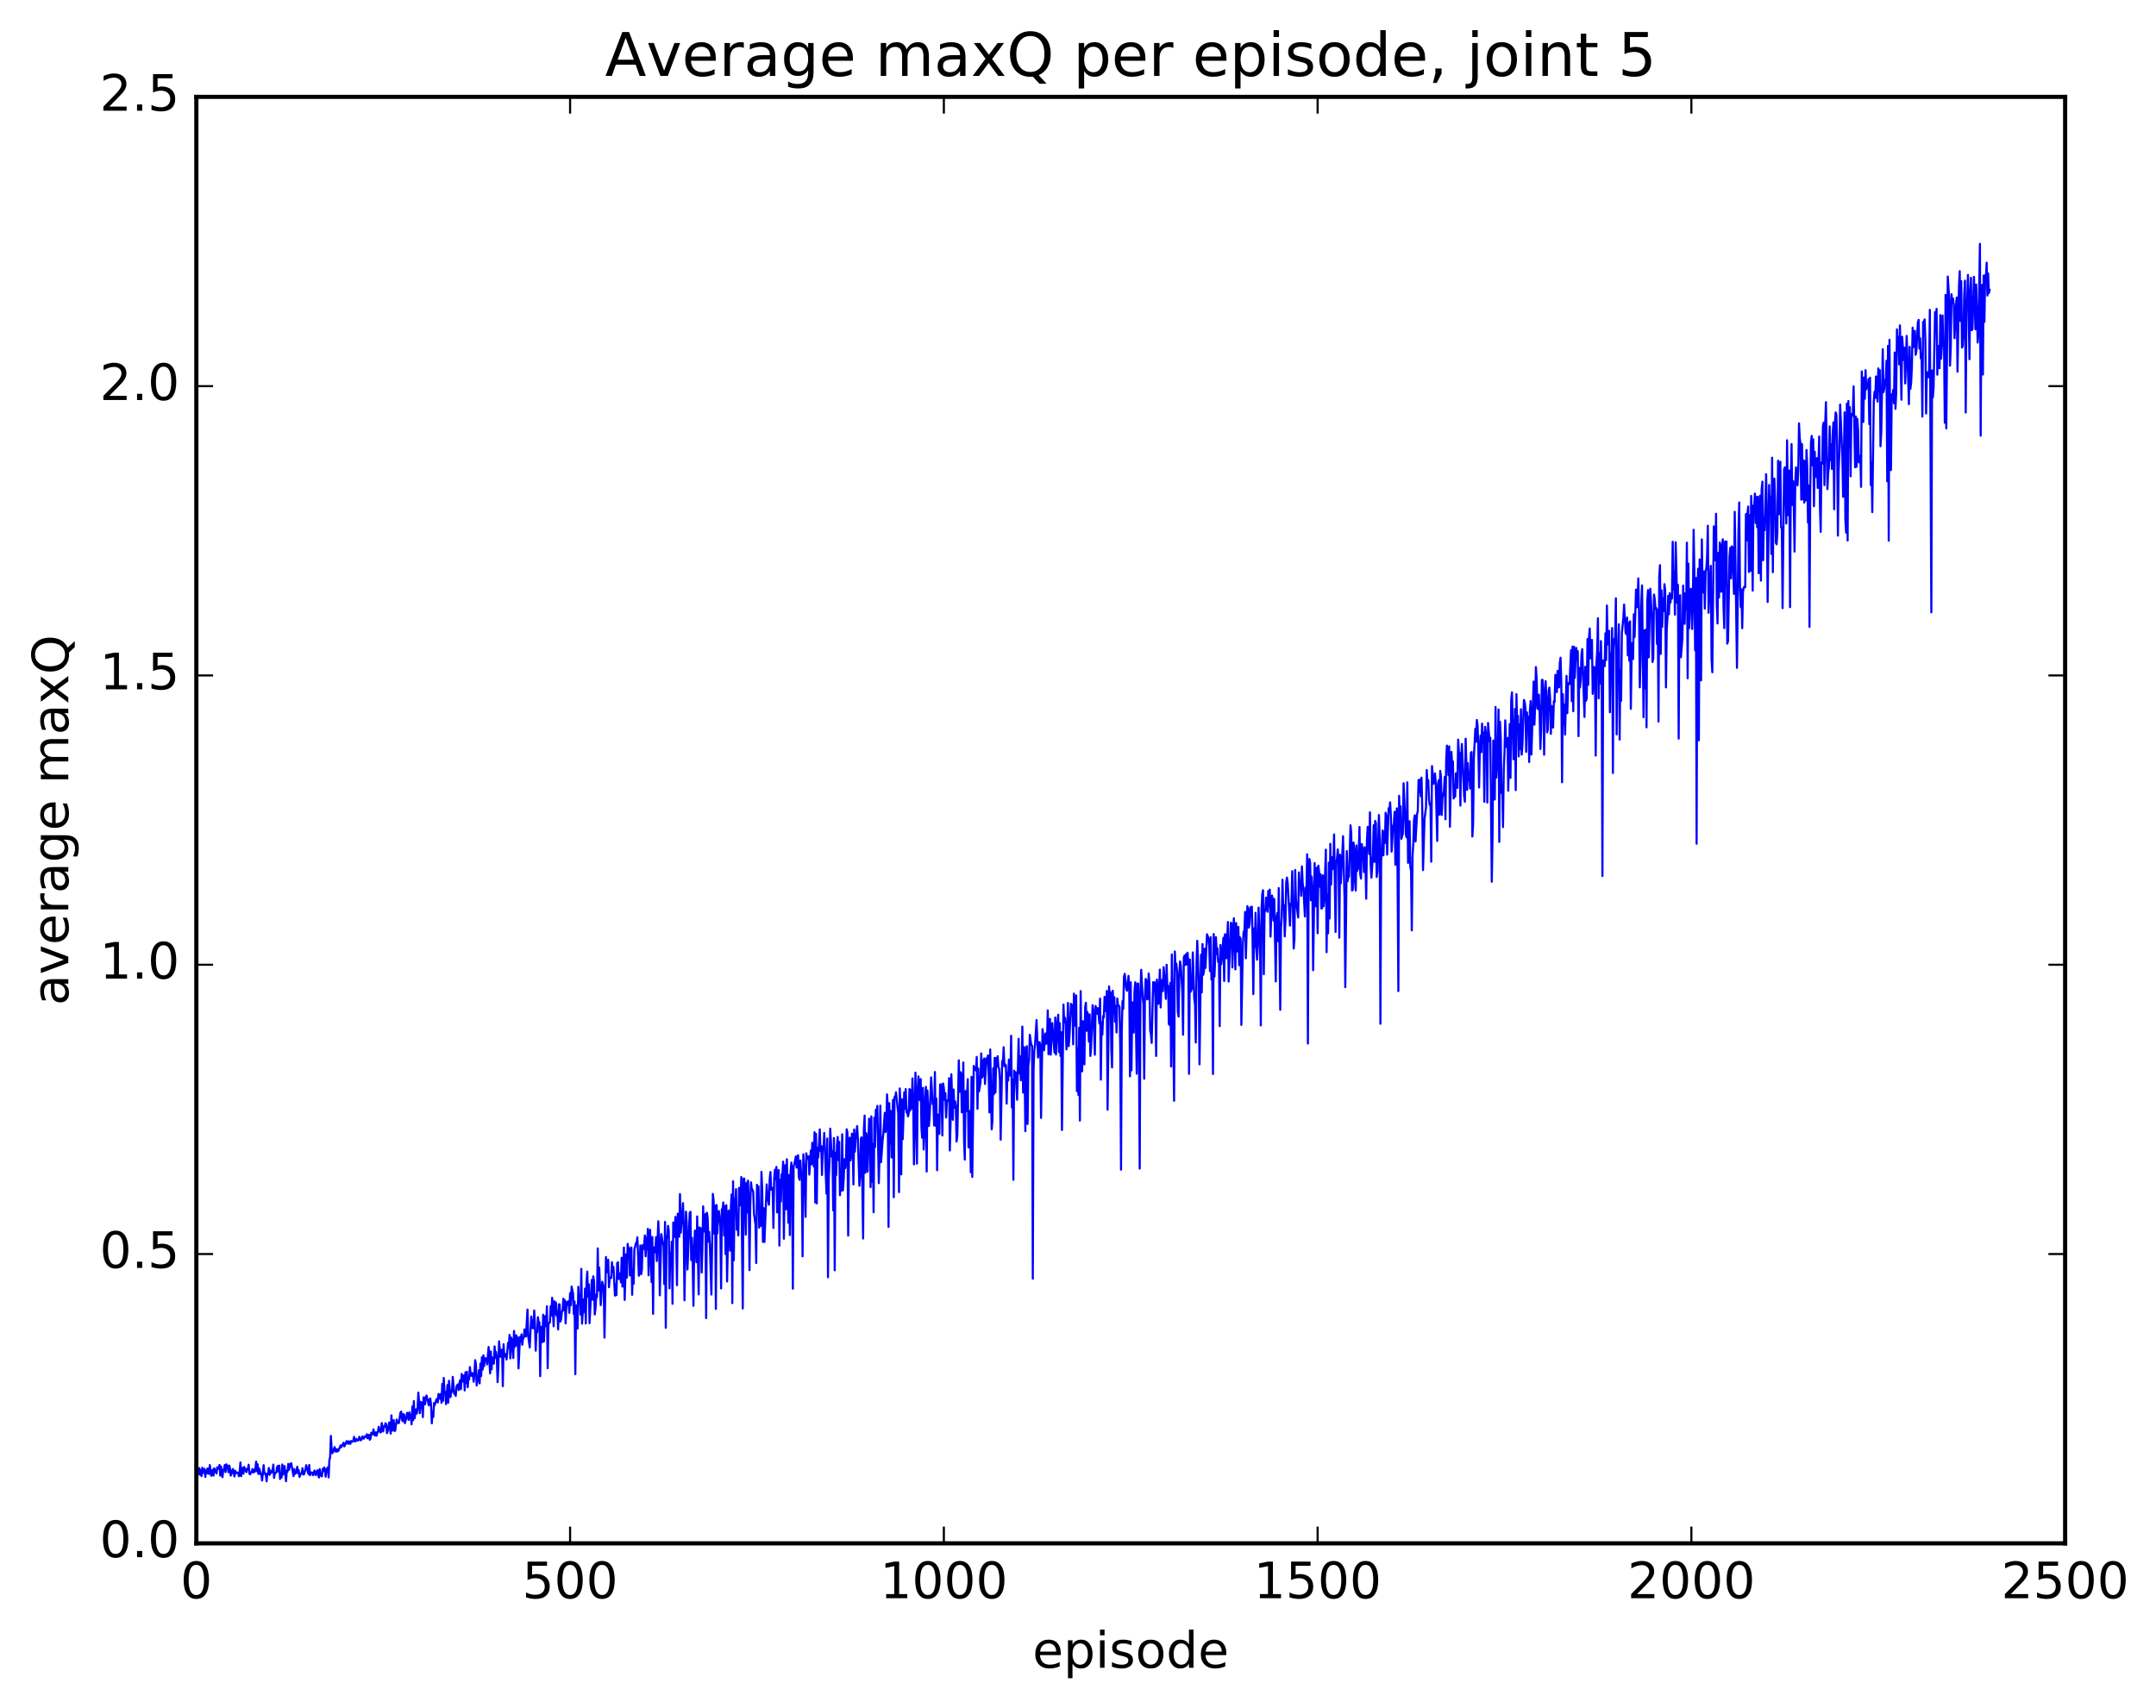 <?xml version="1.0" encoding="utf-8" standalone="no"?>
<!DOCTYPE svg PUBLIC "-//W3C//DTD SVG 1.1//EN"
  "http://www.w3.org/Graphics/SVG/1.1/DTD/svg11.dtd">
<!-- Created with matplotlib (http://matplotlib.org/) -->
<svg height="408pt" version="1.1" viewBox="0 0 515 408" width="515pt" xmlns="http://www.w3.org/2000/svg" xmlns:xlink="http://www.w3.org/1999/xlink">
 <defs>
  <style type="text/css">
*{stroke-linecap:butt;stroke-linejoin:round;stroke-miterlimit:100000;}
  </style>
 </defs>
 <g id="figure_1">
  <g id="patch_1">
   <path d="M 0 408.169 
L 515.768 408.169 
L 515.768 0 
L 0 0 
z
" style="fill:#ffffff;"/>
  </g>
  <g id="axes_1">
   <g id="patch_2">
    <path d="M 46.898 368.742 
L 493.298 368.742 
L 493.298 23.142 
L 46.898 23.142 
z
" style="fill:#ffffff;"/>
   </g>
   <g id="line2d_1">
    <path clip-path="url(#p33566b96df)" d="M 46.898 352.247 
L 47.076 351.087 
L 47.255 351.194 
L 47.433 352.128 
L 47.612 350.759 
L 47.79 352.399 
L 47.969 351.263 
L 48.147 352.676 
L 48.326 350.675 
L 48.505 351.918 
L 48.683 351.626 
L 48.862 350.941 
L 49.04 352.874 
L 49.219 351.364 
L 49.397 351.963 
L 49.576 350.845 
L 49.754 352.096 
L 49.933 352.15 
L 50.112 350.051 
L 50.469 352.615 
L 50.826 351.143 
L 51.004 352.556 
L 51.183 350.813 
L 51.719 352.053 
L 51.897 350.579 
L 52.076 350.887 
L 52.254 350.943 
L 52.433 350.022 
L 52.611 352.565 
L 52.79 350.375 
L 53.147 352.934 
L 53.326 351.164 
L 53.504 351.034 
L 53.683 350.044 
L 53.861 351.721 
L 54.04 349.864 
L 54.218 350.108 
L 54.397 350.603 
L 54.576 351.75 
L 54.754 350.152 
L 54.933 350.899 
L 55.111 352.549 
L 55.29 352.195 
L 55.468 351.298 
L 55.647 350.983 
L 56.004 352.771 
L 56.183 351.395 
L 56.361 352.05 
L 56.54 351.805 
L 56.897 351.869 
L 57.075 352.708 
L 57.254 351.537 
L 57.433 349.413 
L 57.611 352.697 
L 57.79 350.819 
L 57.968 350.696 
L 58.147 352.097 
L 58.325 350.493 
L 58.861 351.737 
L 59.04 350.906 
L 59.218 351.044 
L 59.397 349.955 
L 59.575 352.112 
L 59.754 352.247 
L 59.932 351.763 
L 60.111 351.765 
L 60.289 351.019 
L 60.468 351.799 
L 60.647 351.134 
L 60.825 351.694 
L 61.004 351.014 
L 61.182 349.214 
L 61.361 351.514 
L 61.539 349.865 
L 61.718 352.178 
L 61.897 350.864 
L 62.075 351.356 
L 62.254 352.262 
L 62.432 352.139 
L 62.611 353.748 
L 62.968 350.061 
L 63.146 352.13 
L 63.325 351.984 
L 63.504 352.356 
L 63.682 353.939 
L 63.861 352.078 
L 64.039 352.204 
L 64.218 350.746 
L 64.396 352.39 
L 64.575 351.343 
L 64.754 351.932 
L 64.932 351.746 
L 65.111 351.318 
L 65.289 349.922 
L 65.468 353.106 
L 65.646 352.036 
L 65.825 351.859 
L 66.003 351.862 
L 66.182 350.522 
L 66.361 350.247 
L 66.539 351.581 
L 66.718 350.172 
L 66.896 353.363 
L 67.075 352.246 
L 67.253 353.012 
L 67.432 349.911 
L 67.61 352.312 
L 67.968 350.277 
L 68.325 353.91 
L 68.503 351.401 
L 68.682 351.614 
L 68.86 349.758 
L 69.039 351.177 
L 69.396 349.696 
L 69.575 349.627 
L 70.11 352.688 
L 70.289 350.997 
L 70.467 352.169 
L 70.646 351.927 
L 70.825 351.43 
L 71.003 350.454 
L 71.182 352.027 
L 71.36 351.243 
L 71.539 352.877 
L 71.896 352.048 
L 72.074 352.04 
L 72.253 350.802 
L 72.432 352.29 
L 72.61 352.284 
L 72.967 351.068 
L 73.146 350.067 
L 73.503 351.547 
L 73.681 352.154 
L 73.86 350.023 
L 74.039 352.47 
L 74.217 351.796 
L 74.574 351.833 
L 74.753 352.47 
L 74.931 352.238 
L 75.11 351.353 
L 75.289 351.636 
L 75.467 352.451 
L 75.824 351.276 
L 76.181 353.007 
L 76.36 350.989 
L 76.538 352.253 
L 76.717 352.655 
L 76.896 352.751 
L 77.074 350.946 
L 77.253 351.501 
L 77.431 350.603 
L 77.61 350.991 
L 77.788 352.814 
L 77.967 351.217 
L 78.324 350.562 
L 78.503 352.994 
L 78.681 348.827 
L 78.86 348.17 
L 79.038 343.077 
L 79.217 346.199 
L 79.395 347.224 
L 79.931 345.749 
L 80.11 346.825 
L 80.288 346.218 
L 80.467 346.829 
L 80.645 346.31 
L 80.824 346.668 
L 81.36 345.343 
L 81.538 345.763 
L 82.074 344.699 
L 82.252 345.581 
L 82.609 344.88 
L 82.788 344.331 
L 82.967 344.391 
L 83.145 344.958 
L 83.324 344.366 
L 83.502 344.881 
L 83.681 344.97 
L 83.859 344.297 
L 84.038 344.476 
L 84.217 344.473 
L 84.395 344.186 
L 84.574 343.307 
L 84.752 344.363 
L 84.931 344.384 
L 85.109 343.779 
L 85.288 344.108 
L 85.466 344.181 
L 85.645 344.063 
L 85.824 343.296 
L 86.002 344.012 
L 86.181 344.124 
L 86.359 343.932 
L 86.538 343.206 
L 86.716 343.378 
L 86.895 343.735 
L 87.073 343.209 
L 87.431 343.342 
L 87.609 342.69 
L 87.788 343.656 
L 87.966 342.85 
L 88.145 342.83 
L 88.323 343.993 
L 88.502 343.757 
L 88.681 342.33 
L 88.859 342.785 
L 89.038 342.572 
L 89.216 341.519 
L 89.395 342.738 
L 89.573 342.991 
L 89.752 342.22 
L 89.93 343.023 
L 90.288 341.91 
L 90.466 340.89 
L 90.823 342.239 
L 91.002 342.159 
L 91.18 340.011 
L 91.537 342.004 
L 91.716 340.823 
L 91.895 340.898 
L 92.073 340.044 
L 92.252 340.282 
L 92.43 342.407 
L 92.609 341.965 
L 92.966 339.866 
L 93.323 342.528 
L 93.502 338.167 
L 93.68 341.831 
L 94.037 339.302 
L 94.216 341.875 
L 94.394 341.871 
L 94.752 339.153 
L 94.93 339.811 
L 95.109 340.009 
L 95.287 339.992 
L 95.644 337.546 
L 95.823 337.269 
L 96.001 339.111 
L 96.18 339.57 
L 96.359 337.871 
L 96.537 337.983 
L 96.716 340.027 
L 97.073 338.724 
L 97.251 337.563 
L 97.609 339.259 
L 97.787 337.443 
L 98.144 338.856 
L 98.323 340.306 
L 98.501 336.035 
L 98.68 339.342 
L 98.858 334.754 
L 99.037 338.874 
L 99.394 336.732 
L 99.573 337.722 
L 99.751 336.318 
L 99.93 332.727 
L 100.287 337.647 
L 100.466 334.934 
L 100.644 336.431 
L 100.823 335.1 
L 101.001 338.581 
L 101.18 333.854 
L 101.537 335.543 
L 101.715 333.754 
L 101.894 333.427 
L 102.43 335.771 
L 102.608 334.344 
L 102.787 334.142 
L 102.965 335.737 
L 103.144 340.066 
L 103.322 337.278 
L 103.501 338.56 
L 103.68 335.203 
L 103.858 335.704 
L 104.215 334.438 
L 104.394 334.198 
L 104.572 335.079 
L 104.751 333.044 
L 104.93 333.454 
L 105.108 334.212 
L 105.287 333.054 
L 105.465 335.172 
L 105.644 330.643 
L 105.822 334.701 
L 106.001 329.237 
L 106.179 332.621 
L 106.358 332.571 
L 106.537 335.495 
L 106.894 330.901 
L 107.072 335.144 
L 107.251 329.911 
L 107.608 333.82 
L 107.786 332.27 
L 107.965 332.571 
L 108.144 328.973 
L 108.501 333.032 
L 108.679 332.788 
L 108.858 333.51 
L 109.036 331.353 
L 109.215 330.923 
L 109.394 330.796 
L 109.572 332.122 
L 109.751 330.347 
L 109.929 329.751 
L 110.108 331.915 
L 110.286 328.275 
L 110.465 330.097 
L 110.643 328.824 
L 110.822 328.611 
L 111.001 332.212 
L 111.179 327.899 
L 111.358 330.442 
L 111.536 327.752 
L 111.715 331.442 
L 111.893 329.346 
L 112.072 329.556 
L 112.25 326.638 
L 112.429 328.665 
L 112.608 328.704 
L 112.786 328.025 
L 112.965 328.536 
L 113.143 330.141 
L 113.322 328.265 
L 113.5 324.974 
L 113.679 325.89 
L 113.858 331.02 
L 114.036 329.933 
L 114.215 329.664 
L 114.393 327.391 
L 114.572 330.523 
L 114.75 325.802 
L 114.929 328.77 
L 115.107 324.292 
L 115.286 327.234 
L 115.465 323.818 
L 115.643 326.409 
L 115.822 324.47 
L 116 324.617 
L 116.179 324.587 
L 116.357 325.983 
L 116.714 321.833 
L 117.072 328.143 
L 117.25 322.891 
L 117.429 327.182 
L 117.607 324.336 
L 117.964 325.813 
L 118.143 321.682 
L 118.322 324.47 
L 118.5 323.019 
L 118.679 324.559 
L 118.857 330.238 
L 119.036 326.725 
L 119.214 320.492 
L 119.571 324.174 
L 119.929 322.454 
L 120.107 331.193 
L 120.286 321.166 
L 120.464 324.162 
L 120.643 323.569 
L 120.821 323.524 
L 121 324.825 
L 121.357 320.859 
L 121.536 321.993 
L 121.714 318.947 
L 121.893 324.556 
L 122.071 319.559 
L 122.25 320.007 
L 122.607 324.462 
L 122.785 317.996 
L 122.964 321.829 
L 123.321 319.03 
L 123.5 321.516 
L 123.678 319.515 
L 123.857 326.946 
L 124.214 319.43 
L 124.393 320.407 
L 124.571 318.818 
L 124.75 321.284 
L 124.928 319.772 
L 125.107 319.655 
L 125.285 317.631 
L 125.464 318.123 
L 125.642 319.316 
L 126 312.887 
L 126.178 319.277 
L 126.535 321.931 
L 126.892 314.541 
L 127.249 317.323 
L 127.428 317.374 
L 127.607 313.115 
L 127.785 316.235 
L 127.964 322.705 
L 128.142 317.964 
L 128.321 318.305 
L 128.499 314.713 
L 128.678 316.083 
L 128.857 315.946 
L 129.035 328.811 
L 129.214 316.993 
L 129.392 317.566 
L 129.571 320.668 
L 129.749 314.129 
L 129.928 320.506 
L 130.106 314.651 
L 130.285 314.436 
L 130.464 316.885 
L 130.642 312.121 
L 130.821 326.894 
L 130.999 316.454 
L 131.178 316.054 
L 131.356 315.974 
L 131.535 312.073 
L 131.714 314.295 
L 131.892 310.065 
L 132.249 316.896 
L 132.428 310.899 
L 132.606 313.958 
L 132.785 311.187 
L 132.963 314.375 
L 133.142 313.282 
L 133.321 317.628 
L 133.499 311.635 
L 133.678 311.632 
L 133.856 315.746 
L 134.035 315.214 
L 134.213 313.436 
L 134.392 313.045 
L 134.57 310.276 
L 134.749 313.083 
L 134.928 310.653 
L 135.106 316.19 
L 135.285 312.068 
L 135.463 311.044 
L 135.642 311.791 
L 135.82 310.881 
L 135.999 313.677 
L 136.178 308.961 
L 136.356 311.857 
L 136.535 307.396 
L 136.892 309.103 
L 137.07 313.966 
L 137.249 310.964 
L 137.427 328.333 
L 137.606 312 
L 137.785 311.88 
L 137.963 317.434 
L 138.142 307.447 
L 138.32 311 
L 138.499 309.501 
L 138.677 314.11 
L 138.856 303.161 
L 139.034 316.266 
L 139.392 310.44 
L 139.57 313.555 
L 139.749 307.89 
L 139.927 316.205 
L 140.106 306.177 
L 140.284 303.809 
L 140.463 309.865 
L 140.642 306.84 
L 140.82 316.138 
L 141.356 305.812 
L 141.534 310.541 
L 141.713 304.946 
L 141.891 306.183 
L 142.07 314.063 
L 142.249 312.518 
L 142.427 309.279 
L 142.606 309.934 
L 142.784 298.276 
L 142.963 308.313 
L 143.141 302.863 
L 143.498 311.814 
L 143.856 306.26 
L 144.213 307.633 
L 144.391 319.591 
L 144.748 300.334 
L 144.927 303.998 
L 145.284 300.987 
L 145.463 307.55 
L 145.641 305.296 
L 145.82 305.167 
L 145.998 305.351 
L 146.177 301.578 
L 146.355 303.89 
L 146.534 302.695 
L 146.891 309.557 
L 147.07 306.85 
L 147.248 309.435 
L 147.427 301.819 
L 147.605 301.57 
L 147.784 305.576 
L 147.962 304.251 
L 148.141 304.747 
L 148.32 306.383 
L 148.498 300.505 
L 148.677 307.412 
L 148.855 304.651 
L 149.034 298.061 
L 149.212 310.588 
L 149.57 299.664 
L 149.748 305.257 
L 149.927 297.194 
L 150.105 298.41 
L 150.284 298.157 
L 150.462 304.752 
L 150.819 298.044 
L 150.998 309.36 
L 151.177 303.324 
L 151.355 306.743 
L 151.534 298.456 
L 151.712 297.914 
L 151.891 297.013 
L 152.069 296.968 
L 152.248 295.629 
L 152.605 304.809 
L 152.784 302.931 
L 152.962 297.573 
L 153.141 304.45 
L 153.319 303.463 
L 153.498 297.494 
L 153.676 298.453 
L 153.855 297.794 
L 154.034 295.178 
L 154.212 300.165 
L 154.391 295.693 
L 154.569 298.497 
L 154.748 293.605 
L 154.926 304.704 
L 155.283 293.843 
L 155.641 306.331 
L 155.819 295.547 
L 155.998 313.899 
L 156.176 297.998 
L 156.355 299.258 
L 156.533 298.975 
L 156.712 295.576 
L 156.89 301.291 
L 157.248 291.795 
L 157.426 295.942 
L 157.605 309.478 
L 157.962 294.865 
L 158.319 297.051 
L 158.498 297.515 
L 158.676 306.779 
L 158.855 291.949 
L 159.033 317.25 
L 159.212 295.368 
L 159.39 295.741 
L 159.569 292.888 
L 159.747 294.01 
L 159.926 307.818 
L 160.105 299.27 
L 160.283 301.778 
L 160.462 296.667 
L 160.64 311.509 
L 160.819 292.095 
L 160.997 295.596 
L 161.354 290.749 
L 161.533 296.261 
L 161.712 307.064 
L 161.89 289.979 
L 162.069 295.225 
L 162.247 295.483 
L 162.426 285.297 
L 162.604 294.539 
L 162.783 292.599 
L 163.14 287.449 
L 163.319 292.543 
L 163.497 310.678 
L 163.854 289.505 
L 164.033 292.059 
L 164.211 303.316 
L 164.747 289.79 
L 164.926 289.524 
L 165.104 301.055 
L 165.283 295.774 
L 165.461 301.588 
L 165.64 311.998 
L 165.818 298.462 
L 165.997 294.02 
L 166.354 301.59 
L 166.533 290.64 
L 166.89 309.267 
L 167.068 293.26 
L 167.247 298.346 
L 167.425 293.468 
L 167.604 304.044 
L 167.783 298.481 
L 167.961 288.229 
L 168.14 294.254 
L 168.318 291.059 
L 168.497 290.076 
L 168.675 314.928 
L 168.854 289.75 
L 169.033 290.951 
L 169.211 296.652 
L 169.39 294.325 
L 169.568 297.537 
L 169.925 309.298 
L 170.282 285.252 
L 170.461 286.882 
L 170.64 294.78 
L 170.818 288.079 
L 170.997 312.735 
L 171.175 287.903 
L 171.354 294.7 
L 171.532 290.347 
L 171.711 289.352 
L 171.889 290.763 
L 172.068 293.12 
L 172.247 307.841 
L 172.425 288.923 
L 172.604 288.849 
L 172.782 287.297 
L 172.961 295.202 
L 173.139 288.184 
L 173.318 299.641 
L 173.497 287.957 
L 173.675 306.173 
L 174.032 289.246 
L 174.211 292.098 
L 174.389 298.814 
L 174.568 288.842 
L 174.746 285.399 
L 174.925 311.346 
L 175.104 282.243 
L 175.282 301.115 
L 175.461 286.454 
L 175.639 287.888 
L 175.818 284.117 
L 175.996 293.814 
L 176.175 290.289 
L 176.353 295.184 
L 176.532 283.812 
L 176.889 287.995 
L 177.068 281.23 
L 177.425 312.62 
L 177.603 281.623 
L 177.782 281.607 
L 178.139 294.998 
L 178.318 282.623 
L 178.496 289.693 
L 178.675 282.083 
L 178.853 286.908 
L 179.032 303.473 
L 179.21 287.858 
L 179.389 282.49 
L 179.568 284.028 
L 179.746 284.26 
L 179.925 284.787 
L 180.103 289.958 
L 180.46 292.592 
L 180.639 301.775 
L 180.817 283.088 
L 180.996 284.565 
L 181.175 283.473 
L 181.353 293.318 
L 181.532 289.386 
L 181.71 292.886 
L 181.889 279.989 
L 182.067 284.258 
L 182.246 296.736 
L 182.425 288.666 
L 182.603 296.743 
L 183.139 282.976 
L 183.317 285.79 
L 183.674 287.85 
L 183.853 281.781 
L 184.032 280.031 
L 184.21 284.274 
L 184.389 283.758 
L 184.567 284.143 
L 184.746 293.377 
L 184.924 281.63 
L 185.103 279.47 
L 185.281 281.812 
L 185.46 278.815 
L 185.639 289.681 
L 185.817 286.366 
L 185.996 279.555 
L 186.174 297.611 
L 186.353 281.846 
L 186.531 287.06 
L 186.71 280.565 
L 186.889 280.81 
L 187.067 277.545 
L 187.246 295.975 
L 187.424 282.209 
L 187.603 278.351 
L 187.781 288.922 
L 187.96 276.971 
L 188.317 292.146 
L 188.496 280.744 
L 188.674 295.083 
L 188.853 279.794 
L 189.031 277.768 
L 189.21 282.852 
L 189.388 307.904 
L 189.567 278.589 
L 189.745 278.161 
L 190.103 276.322 
L 190.281 278.971 
L 190.46 276.5 
L 190.638 276.009 
L 190.817 281.181 
L 190.995 281.898 
L 191.174 277.263 
L 191.353 280.235 
L 191.531 281.047 
L 191.71 300.166 
L 191.888 275.808 
L 192.245 281.26 
L 192.424 290.74 
L 192.602 275.552 
L 192.781 276.891 
L 192.96 276.296 
L 193.138 276.282 
L 193.317 280.648 
L 193.674 274.894 
L 193.852 278.182 
L 194.031 273.032 
L 194.209 274.119 
L 194.388 278.695 
L 194.567 270.513 
L 194.745 287.305 
L 194.924 270.905 
L 195.102 287.524 
L 195.281 274.245 
L 195.459 276.571 
L 195.817 269.845 
L 195.995 274.997 
L 196.174 273.882 
L 196.352 280.739 
L 196.531 273.883 
L 196.709 274.552 
L 196.888 270.695 
L 197.424 285.217 
L 197.602 272.027 
L 197.781 305.172 
L 197.959 281.703 
L 198.138 277.714 
L 198.316 269.662 
L 198.673 276.373 
L 198.852 275.081 
L 199.031 289.184 
L 199.209 271.907 
L 199.388 303.511 
L 199.566 275.403 
L 199.745 280.745 
L 199.923 273.664 
L 200.102 271.635 
L 200.281 277.185 
L 200.459 272.827 
L 200.638 285.585 
L 200.816 280.792 
L 200.995 284.512 
L 201.173 271.018 
L 201.352 284.402 
L 201.53 281.745 
L 201.709 276.945 
L 201.888 279.119 
L 202.066 277.944 
L 202.245 269.822 
L 202.423 270.58 
L 202.602 295.214 
L 202.78 276.997 
L 202.959 271.819 
L 203.137 277.267 
L 203.316 276.071 
L 203.495 270.858 
L 203.673 272.673 
L 203.852 282.987 
L 204.03 269.863 
L 204.209 275.16 
L 204.387 271.97 
L 204.566 271.109 
L 204.745 269.059 
L 204.923 272.212 
L 205.28 283.318 
L 205.459 280.97 
L 205.637 272.024 
L 205.816 271.734 
L 206.173 295.915 
L 206.352 269.867 
L 206.53 266.537 
L 206.709 280.205 
L 206.887 270.715 
L 207.066 271.711 
L 207.244 279.956 
L 207.601 267.281 
L 207.78 269.315 
L 207.959 283.628 
L 208.137 266.738 
L 208.316 282.362 
L 208.494 273.282 
L 208.673 289.638 
L 208.851 267.045 
L 209.03 274.054 
L 209.209 265.145 
L 209.387 265.965 
L 209.566 264.226 
L 209.923 282.691 
L 210.101 275.707 
L 210.28 264.178 
L 210.458 277.679 
L 210.816 272.523 
L 210.994 270.96 
L 211.351 265.882 
L 211.53 270.484 
L 211.708 269.232 
L 211.887 261.478 
L 212.065 264.944 
L 212.244 293.143 
L 212.423 263.563 
L 212.601 273.294 
L 212.78 265.428 
L 212.958 276.546 
L 213.315 262.777 
L 213.494 286.024 
L 213.673 262.091 
L 213.851 262.165 
L 214.03 260.976 
L 214.565 266.124 
L 214.744 284.815 
L 214.922 260.065 
L 215.101 264.056 
L 215.28 280.594 
L 215.458 262.654 
L 215.637 272.183 
L 215.994 260.975 
L 216.172 264.906 
L 216.351 260.206 
L 216.53 265.798 
L 216.708 265.337 
L 216.887 266.731 
L 217.065 265.99 
L 217.244 260.202 
L 217.422 265.323 
L 217.601 260.468 
L 217.779 264.867 
L 217.958 257.655 
L 218.137 262.908 
L 218.315 278.189 
L 218.672 256.285 
L 219.029 278.02 
L 219.208 260.273 
L 219.386 257.183 
L 219.565 262.499 
L 219.744 262.897 
L 219.922 257.815 
L 220.101 269.333 
L 220.279 271.85 
L 220.458 259.911 
L 220.636 274.645 
L 220.815 270.599 
L 220.994 262.538 
L 221.172 259.674 
L 221.351 279.912 
L 221.529 260.547 
L 221.886 269.032 
L 222.065 266.752 
L 222.422 257.413 
L 222.779 263.794 
L 222.958 262.927 
L 223.136 268.907 
L 223.315 256.127 
L 223.493 268.996 
L 223.672 262.475 
L 223.85 279.596 
L 224.029 266.29 
L 224.208 267.415 
L 224.386 270.894 
L 224.565 259.138 
L 224.743 259.057 
L 224.922 262.789 
L 225.1 271.295 
L 225.279 258.871 
L 225.458 259.936 
L 225.636 262.805 
L 225.815 261.176 
L 225.993 267.014 
L 226.172 263.343 
L 226.35 262.847 
L 226.529 262.807 
L 226.707 257.595 
L 226.886 274.89 
L 227.065 267.957 
L 227.243 256.666 
L 227.6 267.553 
L 227.779 260.311 
L 227.957 264.671 
L 228.136 263.13 
L 228.314 264.256 
L 228.493 272.75 
L 228.672 271.309 
L 229.029 253.332 
L 229.207 260.879 
L 229.386 256.163 
L 229.564 256.377 
L 229.743 265.771 
L 229.922 264.471 
L 230.1 253.847 
L 230.279 272.195 
L 230.457 277.055 
L 230.636 260.695 
L 230.814 265.47 
L 231.171 257.848 
L 231.35 274.154 
L 231.529 267.615 
L 231.707 265.42 
L 231.886 280.084 
L 232.064 257.285 
L 232.243 281.193 
L 232.6 254.675 
L 232.778 255.346 
L 232.957 255.479 
L 233.136 255.787 
L 233.314 252.523 
L 233.493 264.923 
L 233.671 255.293 
L 233.85 260.779 
L 234.207 258.634 
L 234.386 251.682 
L 234.564 257.478 
L 234.743 257.051 
L 234.921 253.411 
L 235.1 252.886 
L 235.278 258.992 
L 235.635 252.871 
L 235.814 253.9 
L 235.993 252.159 
L 236.171 257.129 
L 236.35 265.788 
L 236.528 250.746 
L 236.885 269.825 
L 237.064 267.62 
L 237.242 255.235 
L 237.421 261.454 
L 237.6 252.759 
L 237.778 261.018 
L 237.957 252.785 
L 238.135 254.781 
L 238.314 252.354 
L 238.492 255.015 
L 238.671 255.406 
L 238.85 258.002 
L 239.028 272.304 
L 239.385 253.499 
L 239.564 254.23 
L 239.742 250.207 
L 239.921 254.786 
L 240.099 254.292 
L 240.278 254.524 
L 240.457 263.683 
L 240.635 256.333 
L 240.814 258.172 
L 240.992 253.176 
L 241.171 253.428 
L 241.349 256.997 
L 241.528 247.467 
L 241.706 264.606 
L 241.885 257.916 
L 242.064 281.88 
L 242.242 255.799 
L 242.421 258.321 
L 242.599 256.151 
L 242.956 262.769 
L 243.314 248.201 
L 243.492 256.486 
L 243.671 252.373 
L 243.849 258.108 
L 244.028 256.882 
L 244.206 245.275 
L 244.385 261.047 
L 244.563 250.153 
L 244.742 255.253 
L 244.921 270.274 
L 245.099 250.246 
L 245.278 249.975 
L 245.456 268.552 
L 245.635 254.64 
L 245.813 253.32 
L 245.992 247.237 
L 246.349 249.736 
L 246.528 249.815 
L 246.706 305.511 
L 246.885 255.463 
L 247.063 251.062 
L 247.242 249.642 
L 247.599 243.708 
L 247.956 252.674 
L 248.313 248.991 
L 248.492 249.794 
L 248.67 267.091 
L 249.027 245.865 
L 249.206 247.616 
L 249.385 250.94 
L 249.742 246.914 
L 249.92 249.391 
L 250.099 248.773 
L 250.277 241.405 
L 250.456 251.887 
L 250.634 249.152 
L 250.813 243.461 
L 250.992 251.991 
L 251.349 244.446 
L 251.884 251.494 
L 252.063 243.094 
L 252.242 251.949 
L 252.599 244.338 
L 252.777 242.438 
L 252.956 251.368 
L 253.134 244.448 
L 253.313 252.293 
L 253.491 246.632 
L 253.67 269.993 
L 254.027 240.023 
L 254.206 244.321 
L 254.384 243.172 
L 254.563 244.738 
L 254.741 250.734 
L 254.92 247.104 
L 255.098 239.629 
L 255.277 249.958 
L 255.456 247.808 
L 255.813 239.832 
L 255.991 241.978 
L 256.17 240.105 
L 256.348 249.513 
L 256.527 237.402 
L 256.884 245.096 
L 257.063 237.838 
L 257.241 260.696 
L 257.42 250.474 
L 257.598 261.605 
L 257.777 245.555 
L 257.955 267.725 
L 258.134 236.796 
L 258.313 250.816 
L 258.491 255.964 
L 258.67 243.985 
L 258.848 244.784 
L 259.027 254.307 
L 259.205 240.755 
L 259.384 239.587 
L 259.562 246.293 
L 259.741 241.792 
L 259.92 243.462 
L 260.098 248.87 
L 260.277 242.354 
L 260.455 252.302 
L 260.634 250.336 
L 260.991 240.156 
L 261.17 241.357 
L 261.527 251.997 
L 261.705 240.349 
L 262.062 242.216 
L 262.241 240.859 
L 262.419 242.23 
L 262.598 244.536 
L 262.777 238.597 
L 262.955 257.948 
L 263.134 244.249 
L 263.312 247.24 
L 263.491 242.77 
L 263.669 243.116 
L 263.848 238.167 
L 264.026 238.801 
L 264.205 241.636 
L 264.384 236.771 
L 264.562 265.14 
L 264.919 235.675 
L 265.098 238.98 
L 265.276 237.05 
L 265.455 250.465 
L 265.634 255.044 
L 265.812 236.702 
L 265.991 242.142 
L 266.169 238.255 
L 266.348 244.13 
L 266.526 240.345 
L 266.705 246.677 
L 266.883 238.555 
L 267.062 240.257 
L 267.241 240.264 
L 267.419 240.575 
L 267.598 250.41 
L 267.776 279.47 
L 267.955 246.162 
L 268.133 239.176 
L 268.312 241.048 
L 268.49 233.313 
L 268.669 232.673 
L 269.026 236.199 
L 269.205 236.726 
L 269.562 233.16 
L 269.74 236.05 
L 269.919 257.162 
L 270.098 234.701 
L 270.276 255.722 
L 270.455 239.481 
L 270.633 240.961 
L 270.812 246.709 
L 270.99 236.953 
L 271.169 234.691 
L 271.526 256.534 
L 271.705 234.984 
L 271.883 235.031 
L 272.062 251.186 
L 272.24 279.206 
L 272.419 237.008 
L 272.597 231.716 
L 272.954 238.427 
L 273.133 239.88 
L 273.312 257.74 
L 273.49 238.01 
L 273.669 233.895 
L 273.847 234.243 
L 274.026 238.78 
L 274.204 238.656 
L 274.383 232.59 
L 274.562 234.942 
L 274.74 246.208 
L 274.919 247.029 
L 275.097 249.18 
L 275.454 234.663 
L 275.633 235.068 
L 275.811 234.691 
L 275.99 238.713 
L 276.169 252.296 
L 276.347 234.044 
L 276.526 236.077 
L 276.704 239.826 
L 277.061 231.672 
L 277.24 240.707 
L 277.418 235.459 
L 277.597 234.125 
L 277.776 236.795 
L 277.954 231.087 
L 278.311 235.592 
L 278.49 238.653 
L 278.668 230.516 
L 278.847 235.937 
L 279.026 235.51 
L 279.204 244.675 
L 279.383 244.906 
L 279.561 234.823 
L 279.74 254.809 
L 279.918 228.03 
L 280.097 235.864 
L 280.454 262.997 
L 280.633 227.341 
L 280.811 231.353 
L 280.99 230.232 
L 281.168 232.222 
L 281.347 241.758 
L 281.525 242.887 
L 281.704 232.416 
L 281.882 229.701 
L 282.061 230.77 
L 282.418 237.016 
L 282.597 247.228 
L 282.775 228.767 
L 282.954 228.317 
L 283.132 230.566 
L 283.311 227.958 
L 283.49 230.413 
L 283.668 227.626 
L 283.847 229.895 
L 284.025 256.568 
L 284.204 229.254 
L 284.382 236.977 
L 284.739 236.114 
L 284.918 227.558 
L 285.275 238.582 
L 285.454 239.91 
L 285.632 249.083 
L 285.811 230.143 
L 285.989 224.787 
L 286.346 234.839 
L 286.525 254.292 
L 286.882 228.094 
L 287.061 237.111 
L 287.239 225.557 
L 287.418 232.921 
L 287.596 231.998 
L 287.775 226.674 
L 287.954 231.267 
L 288.311 223.225 
L 288.668 224.175 
L 288.846 226.021 
L 289.025 232.029 
L 289.203 223.908 
L 289.382 234.054 
L 289.561 232.674 
L 289.739 256.606 
L 289.918 223.157 
L 290.096 233.331 
L 290.453 223.915 
L 290.632 228.007 
L 290.81 226.539 
L 290.989 229.856 
L 291.168 229.245 
L 291.346 245.17 
L 291.525 225.784 
L 291.703 230.393 
L 291.882 228.694 
L 292.239 224.048 
L 292.418 234.383 
L 292.596 223.233 
L 292.775 223.254 
L 292.953 228.958 
L 293.31 220.289 
L 293.489 234.521 
L 294.025 220.446 
L 294.203 220.764 
L 294.382 231.154 
L 294.56 222.322 
L 294.739 219.4 
L 295.096 231.598 
L 295.274 220.542 
L 295.632 227.343 
L 295.81 221.474 
L 295.989 230.622 
L 296.167 223.913 
L 296.346 224.374 
L 296.524 244.874 
L 296.882 225.765 
L 297.06 222.575 
L 297.239 222.757 
L 297.417 217.871 
L 297.596 228.959 
L 297.953 216.5 
L 298.131 217.195 
L 298.31 221.652 
L 298.489 220.631 
L 298.667 216.773 
L 298.846 217.645 
L 299.024 216.626 
L 299.203 224.302 
L 299.381 237.515 
L 299.56 221.814 
L 299.738 226.232 
L 299.917 218.091 
L 300.096 226.86 
L 300.274 229.304 
L 300.453 226 
L 300.631 216.86 
L 300.988 226.251 
L 301.167 245.003 
L 301.346 217.055 
L 301.524 213.534 
L 301.703 212.693 
L 301.881 232.759 
L 302.06 218.006 
L 302.238 217.523 
L 302.417 214.459 
L 302.595 215.178 
L 302.774 217.85 
L 302.953 212.888 
L 303.131 216.562 
L 303.31 212.557 
L 303.488 223.788 
L 303.845 213.962 
L 304.024 215.114 
L 304.202 219.939 
L 304.381 214.783 
L 304.738 234.492 
L 304.917 219.307 
L 305.095 218.137 
L 305.274 224.848 
L 305.452 212.186 
L 305.81 241.256 
L 305.988 221.779 
L 306.167 219.132 
L 306.345 210.179 
L 306.524 217.318 
L 306.702 216.249 
L 306.881 223.734 
L 307.059 219.921 
L 307.238 210.774 
L 307.417 209.671 
L 307.595 211.056 
L 308.131 221.151 
L 308.309 215.931 
L 308.488 216.233 
L 308.666 208.157 
L 309.024 226.635 
L 309.202 224.411 
L 309.381 207.851 
L 309.559 215.032 
L 309.916 217.809 
L 310.095 219.214 
L 310.274 208.445 
L 310.452 211.573 
L 310.631 210.525 
L 310.809 214.036 
L 310.988 207.012 
L 311.166 210.976 
L 311.345 212.366 
L 311.702 218.96 
L 311.881 212.07 
L 312.059 213.566 
L 312.238 204.119 
L 312.416 249.328 
L 312.595 208.802 
L 312.773 205.234 
L 312.952 206.162 
L 313.13 215.091 
L 313.309 209.4 
L 313.488 212.336 
L 313.666 231.806 
L 314.023 206.217 
L 314.202 216.533 
L 314.38 208.654 
L 314.559 207.315 
L 314.738 222.973 
L 314.916 206.819 
L 315.095 208.433 
L 315.273 211.863 
L 315.452 208.887 
L 315.63 217.056 
L 315.809 217.018 
L 315.987 209.149 
L 316.166 216.505 
L 316.345 214.521 
L 316.702 203.004 
L 316.88 227.496 
L 317.059 213.768 
L 317.237 222.983 
L 317.416 206.106 
L 317.594 219.469 
L 317.773 201.614 
L 317.952 211.357 
L 318.13 204.808 
L 318.309 207.654 
L 318.487 207.249 
L 318.666 199.372 
L 319.023 222.664 
L 319.202 206.185 
L 319.38 204.972 
L 319.559 202.945 
L 319.737 206.58 
L 319.916 224.031 
L 320.094 204.229 
L 320.273 211.066 
L 320.63 204.189 
L 320.809 199.791 
L 321.166 214.595 
L 321.344 235.868 
L 321.701 203.346 
L 321.88 210.591 
L 322.058 209.575 
L 322.237 209.466 
L 322.594 197.185 
L 322.773 199.073 
L 322.951 212.758 
L 323.13 212.606 
L 323.308 201.283 
L 323.487 202.706 
L 323.666 210.519 
L 323.844 212.771 
L 324.023 201.988 
L 324.201 208.096 
L 324.38 207.515 
L 324.558 204.056 
L 324.737 197.595 
L 324.915 208.826 
L 325.094 209.909 
L 325.273 201.651 
L 325.63 203.701 
L 325.808 208.355 
L 325.987 202.421 
L 326.165 206.226 
L 326.344 214.729 
L 326.522 200.625 
L 326.701 197.547 
L 327.058 204.067 
L 327.237 194.081 
L 327.415 206.71 
L 327.594 209.7 
L 327.951 204.212 
L 328.13 197.164 
L 328.308 205.916 
L 328.487 196.146 
L 328.665 196.715 
L 328.844 209.541 
L 329.022 208.15 
L 329.379 194.733 
L 329.558 199.833 
L 329.737 244.61 
L 329.915 205.874 
L 330.272 198.407 
L 330.451 204.38 
L 330.629 198.772 
L 330.808 201.433 
L 330.986 194.179 
L 331.165 194.973 
L 331.344 204.183 
L 331.701 193.117 
L 331.879 193.597 
L 332.058 191.704 
L 332.236 195.085 
L 332.415 203.463 
L 332.772 197.35 
L 332.951 196.759 
L 333.129 193.958 
L 333.308 206.633 
L 333.486 196.22 
L 333.665 193.129 
L 333.843 209.744 
L 334.022 236.797 
L 334.201 190.136 
L 334.379 195.296 
L 334.558 192.643 
L 334.736 200.421 
L 335.093 199.141 
L 335.272 187.136 
L 335.808 199.339 
L 335.986 200.071 
L 336.165 186.921 
L 336.343 206.163 
L 336.522 197.559 
L 336.7 196.218 
L 336.879 207.158 
L 337.058 208.038 
L 337.236 222.296 
L 337.415 204.565 
L 337.593 201.433 
L 337.772 195.835 
L 337.95 194.802 
L 338.129 201.078 
L 338.486 194.49 
L 338.665 193.853 
L 338.843 186.35 
L 339.022 189.219 
L 339.2 186.267 
L 339.379 190.226 
L 339.557 185.799 
L 339.736 193.377 
L 339.914 207.891 
L 340.272 195.643 
L 340.629 192.962 
L 340.807 183.983 
L 340.986 187.58 
L 341.164 186.407 
L 341.343 191.011 
L 341.522 192.34 
L 341.7 192.009 
L 341.879 205.885 
L 342.057 183.044 
L 342.414 187.285 
L 342.593 186.484 
L 342.771 184.783 
L 342.95 186.951 
L 343.307 200.915 
L 343.486 187.358 
L 343.664 186.41 
L 343.843 194.643 
L 344.021 184.184 
L 344.2 185.622 
L 344.378 194.706 
L 344.557 190.505 
L 344.736 189.968 
L 344.914 188.87 
L 345.093 185.614 
L 345.271 195.753 
L 345.45 181.463 
L 345.628 178.133 
L 345.986 185.22 
L 346.164 178.319 
L 346.343 197.525 
L 346.7 179.643 
L 346.878 182.919 
L 347.057 181.924 
L 347.235 190.784 
L 347.414 189.759 
L 347.593 190.344 
L 347.771 184.757 
L 347.95 187.844 
L 348.128 188.24 
L 348.307 176.705 
L 348.485 179.821 
L 348.664 179.884 
L 348.842 192.48 
L 349.021 181.554 
L 349.2 177.759 
L 349.735 190.184 
L 349.914 191.563 
L 350.092 176.493 
L 350.45 188.736 
L 350.628 182.329 
L 350.807 186.403 
L 350.985 185.051 
L 351.164 188.383 
L 351.342 179.86 
L 351.521 179.679 
L 351.699 199.873 
L 351.878 196.97 
L 352.057 181.043 
L 352.414 174.09 
L 352.592 177.228 
L 352.771 172.016 
L 352.949 173.484 
L 353.128 178.799 
L 353.306 188.154 
L 353.485 178.966 
L 353.664 175.732 
L 353.842 179.719 
L 354.021 172.896 
L 354.199 177.17 
L 354.378 175.012 
L 354.556 191.567 
L 354.735 173.657 
L 354.913 174.92 
L 355.092 175.344 
L 355.271 191.746 
L 355.449 172.736 
L 355.806 177.061 
L 355.985 176.252 
L 356.342 210.67 
L 356.521 199.686 
L 356.699 176.934 
L 357.056 191.019 
L 357.235 168.916 
L 357.413 185.8 
L 357.77 179.72 
L 357.949 169.503 
L 358.128 201.149 
L 358.306 172.43 
L 358.485 176.356 
L 358.663 189.496 
L 358.842 188.169 
L 359.02 197.612 
L 359.199 184.047 
L 359.377 179.894 
L 359.556 172.104 
L 359.735 177.381 
L 359.913 178.515 
L 360.092 176.313 
L 360.27 188.924 
L 360.627 173.005 
L 360.806 185.855 
L 360.985 167.206 
L 361.163 165.417 
L 361.52 181.416 
L 361.699 179.257 
L 361.877 169.362 
L 362.056 188.776 
L 362.234 165.85 
L 362.413 174.395 
L 362.592 171.031 
L 362.77 180.722 
L 362.949 173.102 
L 363.127 178.977 
L 363.306 169.459 
L 363.484 180.291 
L 363.663 177.909 
L 364.02 167.236 
L 364.199 167.74 
L 364.377 169.044 
L 364.556 179.632 
L 364.734 170.201 
L 364.913 173.406 
L 365.091 171.246 
L 365.27 182.066 
L 365.449 169.686 
L 365.627 167.513 
L 365.806 180.287 
L 366.341 162.837 
L 366.52 173.161 
L 366.698 168.709 
L 366.877 159.375 
L 367.056 162.058 
L 367.234 169.219 
L 367.413 169.428 
L 367.591 165.969 
L 367.77 170.544 
L 367.948 178.948 
L 368.127 174.395 
L 368.305 162.45 
L 368.484 162.457 
L 368.663 165.95 
L 368.841 180.337 
L 369.02 166.348 
L 369.198 162.727 
L 369.377 166.637 
L 369.555 174.992 
L 369.734 174.286 
L 369.913 165.135 
L 370.091 164.277 
L 370.27 166.753 
L 370.448 175.338 
L 370.627 168.68 
L 370.984 173.831 
L 371.162 167.531 
L 371.341 167.752 
L 371.52 161.235 
L 371.698 161.48 
L 371.877 165.347 
L 372.055 160.299 
L 372.234 164.227 
L 372.412 164.211 
L 372.591 158.368 
L 372.769 157.145 
L 372.948 163.323 
L 373.127 186.9 
L 373.305 165.843 
L 373.484 173.04 
L 373.662 168.337 
L 373.841 175.529 
L 374.198 161.476 
L 374.377 170.395 
L 374.555 163.557 
L 374.734 163.156 
L 374.912 163.459 
L 375.269 155.347 
L 375.448 167.513 
L 375.626 154.509 
L 375.805 169.918 
L 375.984 154.517 
L 376.162 161.982 
L 376.519 154.806 
L 376.698 156.781 
L 376.876 155.579 
L 377.055 175.879 
L 377.233 159.588 
L 377.412 164.255 
L 377.591 162.275 
L 377.769 156.376 
L 377.948 155.088 
L 378.483 171.301 
L 378.662 159.328 
L 378.841 167.439 
L 379.019 166.835 
L 379.198 152.717 
L 379.376 163.64 
L 379.555 152.405 
L 379.733 150.178 
L 379.912 157.315 
L 380.09 155.895 
L 380.269 152.893 
L 380.448 165.784 
L 380.805 159.349 
L 380.983 160.541 
L 381.162 180.529 
L 381.34 158.549 
L 381.519 155.462 
L 381.697 147.719 
L 381.876 166.865 
L 382.055 156.07 
L 382.233 163.283 
L 382.412 153.166 
L 382.59 161.946 
L 382.769 209.307 
L 382.947 157.8 
L 383.305 159.166 
L 383.483 151.311 
L 383.662 157.743 
L 383.84 144.672 
L 384.019 153.99 
L 384.197 150.792 
L 384.376 150.731 
L 384.554 170.163 
L 384.733 156.117 
L 384.912 161.095 
L 385.09 150.06 
L 385.269 184.68 
L 385.447 154.869 
L 385.626 152.605 
L 385.804 152.463 
L 385.983 142.944 
L 386.161 175.465 
L 386.34 157.446 
L 386.519 155.054 
L 386.697 149.163 
L 386.876 176.695 
L 387.054 160.07 
L 387.233 167.437 
L 387.411 151.226 
L 387.769 147.658 
L 387.947 144.45 
L 388.304 151.191 
L 388.483 151.533 
L 388.661 147.538 
L 388.84 156.594 
L 389.018 148.839 
L 389.197 157.874 
L 389.376 148.439 
L 389.554 169.352 
L 389.733 157.113 
L 389.911 153.641 
L 390.09 157.466 
L 390.268 146.76 
L 390.447 152.218 
L 390.804 140.87 
L 390.983 145.064 
L 391.161 143.444 
L 391.34 138.191 
L 391.518 146.667 
L 391.697 164.223 
L 391.875 157.813 
L 392.054 144.322 
L 392.233 139.879 
L 392.59 171.373 
L 392.768 150.618 
L 392.947 164.436 
L 393.125 150.449 
L 393.304 173.776 
L 393.482 143.669 
L 393.661 141 
L 393.84 157.06 
L 394.197 140.671 
L 394.554 147.069 
L 394.732 158.162 
L 394.911 157.318 
L 395.089 142.052 
L 395.268 143.207 
L 395.447 145.49 
L 395.625 145.278 
L 395.804 153.855 
L 395.982 145.708 
L 396.161 172.404 
L 396.339 137.871 
L 396.518 135.038 
L 396.697 156.236 
L 396.875 141.039 
L 397.054 149.763 
L 397.232 142.976 
L 397.411 146.025 
L 397.589 139.577 
L 397.768 141.174 
L 397.946 164.23 
L 398.125 150.534 
L 398.304 147.677 
L 398.482 142.347 
L 398.661 146.765 
L 398.839 141.733 
L 399.018 143.994 
L 399.196 142.265 
L 399.375 142.989 
L 399.553 129.44 
L 399.732 140.869 
L 399.911 136.571 
L 400.089 146.862 
L 400.268 129.567 
L 400.625 144.061 
L 400.803 139.726 
L 400.982 176.472 
L 401.161 145.1 
L 401.339 142.22 
L 401.518 157.037 
L 401.875 152.403 
L 402.053 139.907 
L 402.232 146.649 
L 402.41 149.053 
L 402.589 141.734 
L 402.768 145.584 
L 402.946 129.671 
L 403.125 162.054 
L 403.303 134.66 
L 403.482 150.085 
L 403.839 140.758 
L 404.017 140.685 
L 404.196 150.285 
L 404.375 144.366 
L 404.553 126.576 
L 404.732 136.817 
L 404.91 155.378 
L 405.089 138.082 
L 405.267 201.59 
L 405.446 141.039 
L 405.625 135.879 
L 405.803 176.87 
L 405.982 133.645 
L 406.16 143.608 
L 406.339 162.553 
L 406.517 128.869 
L 406.696 141.591 
L 407.053 136.537 
L 407.232 145.416 
L 407.41 136.478 
L 407.589 135.843 
L 407.767 132.99 
L 407.946 125.615 
L 408.124 146.409 
L 408.481 137.717 
L 408.66 135.191 
L 408.839 157.5 
L 409.017 160.62 
L 409.374 125.774 
L 409.553 133.851 
L 409.731 133.887 
L 409.91 122.757 
L 410.089 144.628 
L 410.267 148.971 
L 410.446 132.089 
L 410.624 142.746 
L 410.803 129.611 
L 410.981 130.811 
L 411.16 141.386 
L 411.338 130.593 
L 411.517 128.85 
L 411.696 144.801 
L 411.874 150.073 
L 412.053 129.387 
L 412.231 139.721 
L 412.41 129.389 
L 412.588 153.784 
L 412.767 153.219 
L 413.124 133.064 
L 413.303 130.889 
L 413.481 138.192 
L 413.66 130.53 
L 413.838 130.752 
L 414.195 141.89 
L 414.374 122.288 
L 414.91 159.565 
L 415.267 126.843 
L 415.445 120.044 
L 415.624 140.007 
L 415.802 145.07 
L 415.981 140.825 
L 416.16 150.098 
L 416.338 141.449 
L 416.517 140.347 
L 416.695 140.214 
L 416.874 140.323 
L 417.052 122.815 
L 417.231 129.131 
L 417.409 122.767 
L 417.588 121.028 
L 417.767 136.673 
L 417.945 123.087 
L 418.124 136.395 
L 418.302 118.489 
L 418.481 124.277 
L 418.659 141.12 
L 418.838 120.79 
L 419.017 121.029 
L 419.195 117.926 
L 419.374 124.963 
L 419.552 118.738 
L 419.731 125.971 
L 419.909 118.692 
L 420.088 136.962 
L 420.445 118.403 
L 420.624 138.732 
L 420.802 116.879 
L 420.981 115.065 
L 421.159 133.858 
L 421.338 123.725 
L 421.516 126.676 
L 421.873 113.3 
L 422.052 122.751 
L 422.231 143.834 
L 422.588 115.864 
L 422.766 122.621 
L 422.945 118.64 
L 423.123 132.357 
L 423.302 109.36 
L 423.481 136.713 
L 423.659 115.55 
L 423.838 114.345 
L 424.016 119.663 
L 424.195 129.696 
L 424.373 130.045 
L 424.552 127.383 
L 424.73 110.083 
L 424.909 122.881 
L 425.266 110.305 
L 425.445 126.024 
L 425.623 126.054 
L 425.802 145.289 
L 426.159 112.209 
L 426.337 111.665 
L 426.695 125.084 
L 426.873 105.196 
L 427.052 118.736 
L 427.23 123.146 
L 427.409 112.426 
L 427.587 145.06 
L 427.766 115.709 
L 427.945 106.093 
L 428.123 120.654 
L 428.302 114.947 
L 428.48 120.922 
L 428.659 131.786 
L 428.837 115.149 
L 429.016 111.664 
L 429.373 115.991 
L 429.552 112.419 
L 429.73 101.169 
L 429.909 104.764 
L 430.087 106.026 
L 430.266 119.378 
L 430.444 106.126 
L 430.623 119.293 
L 430.801 109.967 
L 430.98 120.086 
L 431.159 110.193 
L 431.337 119.591 
L 431.516 107.505 
L 431.694 111.501 
L 431.873 124.872 
L 432.051 115.994 
L 432.23 149.783 
L 432.409 117.005 
L 432.587 105.713 
L 432.766 104.15 
L 432.944 111.208 
L 433.123 104.971 
L 433.301 120.951 
L 433.48 107.92 
L 433.658 113.813 
L 433.837 113.939 
L 434.016 109.47 
L 434.194 116.583 
L 434.551 104.295 
L 434.73 121.146 
L 434.908 127.077 
L 435.087 110.485 
L 435.265 110.839 
L 435.444 101.763 
L 435.623 100.974 
L 435.801 115.899 
L 435.98 101.369 
L 436.158 96.094 
L 436.515 116.854 
L 436.694 112.967 
L 436.873 111.582 
L 437.051 101.862 
L 437.23 109.9 
L 437.408 106.157 
L 437.587 112.048 
L 437.765 103.844 
L 437.944 100.911 
L 438.122 121.676 
L 438.301 101.27 
L 438.48 98.537 
L 438.658 99.053 
L 438.837 106.438 
L 439.015 127.971 
L 439.194 112.505 
L 439.372 108.134 
L 439.551 96.665 
L 440.087 109.484 
L 440.265 118.712 
L 440.622 98.512 
L 440.801 124.163 
L 440.979 127.259 
L 441.158 96.441 
L 441.337 129.148 
L 441.515 95.811 
L 441.694 106.961 
L 441.872 97.28 
L 442.051 113.804 
L 442.229 98.949 
L 442.408 99.381 
L 442.586 98.479 
L 442.765 92.314 
L 443.122 111.641 
L 443.301 99.519 
L 443.479 111.525 
L 443.658 100.086 
L 443.836 102.694 
L 444.015 110.478 
L 444.193 110.096 
L 444.372 108.89 
L 444.551 116.325 
L 444.729 88.742 
L 445.086 100.816 
L 445.265 90.198 
L 445.443 95.279 
L 445.622 88.445 
L 445.801 92.988 
L 445.979 92.021 
L 446.158 92.534 
L 446.336 90.59 
L 446.515 101.342 
L 446.693 90.235 
L 446.872 115.884 
L 447.05 110.441 
L 447.229 122.358 
L 447.586 95.854 
L 447.765 93.606 
L 447.943 95.061 
L 448.122 89.954 
L 448.479 95.938 
L 448.658 88.024 
L 448.836 93.48 
L 449.015 88.432 
L 449.193 106.622 
L 449.372 103.444 
L 449.729 83.424 
L 449.907 93.7 
L 450.086 92.848 
L 450.265 90.798 
L 450.443 91.612 
L 450.622 86.19 
L 450.8 114.995 
L 450.979 82.641 
L 451.157 129.193 
L 451.336 81.18 
L 451.514 104.839 
L 451.693 112.318 
L 451.872 94.254 
L 452.05 94.727 
L 452.229 93.144 
L 452.407 96.351 
L 452.586 84.221 
L 452.764 97.687 
L 452.943 93.873 
L 453.122 78.697 
L 453.3 83.082 
L 453.479 80.495 
L 453.657 87.061 
L 453.836 77.746 
L 454.193 95.502 
L 454.371 80.46 
L 454.729 86.022 
L 454.907 83.085 
L 455.086 91.611 
L 455.443 80.259 
L 455.8 90.726 
L 455.978 96.563 
L 456.157 82.873 
L 456.336 92.898 
L 456.514 91.355 
L 456.693 87.504 
L 456.871 78.296 
L 457.05 82.941 
L 457.228 79.445 
L 457.407 79.054 
L 457.586 84.773 
L 457.764 83.907 
L 458.121 77.017 
L 458.3 76.422 
L 458.478 83.26 
L 458.657 80.81 
L 458.835 85.677 
L 459.014 84.503 
L 459.193 99.539 
L 459.371 76.933 
L 459.55 76.967 
L 459.728 76.323 
L 459.907 81.258 
L 460.085 98.809 
L 460.264 88.96 
L 460.442 88.982 
L 460.621 90.126 
L 460.8 88.248 
L 460.978 74.028 
L 461.335 146.301 
L 461.514 88.501 
L 461.692 94.955 
L 461.871 92.569 
L 462.228 74.587 
L 462.407 76.691 
L 462.585 73.796 
L 462.764 89.524 
L 462.942 82.643 
L 463.299 87.973 
L 463.478 75.269 
L 463.657 85.7 
L 463.835 82.903 
L 464.014 75.382 
L 464.192 82.684 
L 464.371 82.3 
L 464.549 101.015 
L 464.728 70.467 
L 464.906 102.353 
L 465.264 66.071 
L 465.621 71.623 
L 465.799 87.377 
L 465.978 82.875 
L 466.156 70.3 
L 466.335 72.446 
L 466.514 71.307 
L 466.692 72.79 
L 466.871 80.801 
L 467.228 72.897 
L 467.406 71.074 
L 467.585 88.808 
L 467.942 68.224 
L 468.121 64.786 
L 468.299 76.684 
L 468.478 67.176 
L 468.656 83.039 
L 468.835 82.682 
L 469.013 79.299 
L 469.192 70.411 
L 469.37 67.056 
L 469.549 98.568 
L 469.728 72.452 
L 469.906 71.593 
L 470.085 65.685 
L 470.442 85.818 
L 470.62 70.001 
L 470.799 66.368 
L 470.978 78.887 
L 471.156 78.656 
L 471.513 66.145 
L 471.87 78.686 
L 472.049 67.985 
L 472.406 81.852 
L 472.585 79.782 
L 472.942 58.255 
L 473.12 104.09 
L 473.299 72.824 
L 473.477 68.065 
L 473.656 89.489 
L 473.834 65.83 
L 474.013 76.911 
L 474.192 65.762 
L 474.37 66.471 
L 474.549 62.764 
L 474.727 70.619 
L 474.906 65.325 
L 475.084 70.037 
L 475.263 69.226 
L 475.263 69.226 
" style="fill:none;stroke:#0000ff;stroke-linecap:square;stroke-width:0.5;"/>
   </g>
   <g id="patch_3">
    <path d="M 46.898 368.742 
L 46.898 23.142 
" style="fill:none;stroke:#000000;stroke-linecap:square;stroke-linejoin:miter;"/>
   </g>
   <g id="patch_4">
    <path d="M 493.298 368.742 
L 493.298 23.142 
" style="fill:none;stroke:#000000;stroke-linecap:square;stroke-linejoin:miter;"/>
   </g>
   <g id="patch_5">
    <path d="M 46.898 368.742 
L 493.298 368.742 
" style="fill:none;stroke:#000000;stroke-linecap:square;stroke-linejoin:miter;"/>
   </g>
   <g id="patch_6">
    <path d="M 46.898 23.142 
L 493.298 23.142 
" style="fill:none;stroke:#000000;stroke-linecap:square;stroke-linejoin:miter;"/>
   </g>
   <g id="matplotlib.axis_1">
    <g id="xtick_1">
     <g id="line2d_2">
      <defs>
       <path d="M 0 0 
L 0 -4 
" id="m1a2f7bb158" style="stroke:#000000;stroke-width:0.5;"/>
      </defs>
      <g>
       <use style="stroke:#000000;stroke-width:0.5;" x="46.898" xlink:href="#m1a2f7bb158" y="368.742"/>
      </g>
     </g>
     <g id="line2d_3">
      <defs>
       <path d="M 0 0 
L 0 4 
" id="madb4bc1d8f" style="stroke:#000000;stroke-width:0.5;"/>
      </defs>
      <g>
       <use style="stroke:#000000;stroke-width:0.5;" x="46.898" xlink:href="#madb4bc1d8f" y="23.142"/>
      </g>
     </g>
     <g id="text_1">
      <!-- 0 -->
      <defs>
       <path d="M 31.781 66.406 
Q 24.172 66.406 20.328 58.906 
Q 16.5 51.422 16.5 36.375 
Q 16.5 21.391 20.328 13.891 
Q 24.172 6.391 31.781 6.391 
Q 39.453 6.391 43.281 13.891 
Q 47.125 21.391 47.125 36.375 
Q 47.125 51.422 43.281 58.906 
Q 39.453 66.406 31.781 66.406 
M 31.781 74.219 
Q 44.047 74.219 50.516 64.516 
Q 56.984 54.828 56.984 36.375 
Q 56.984 17.969 50.516 8.266 
Q 44.047 -1.422 31.781 -1.422 
Q 19.531 -1.422 13.062 8.266 
Q 6.594 17.969 6.594 36.375 
Q 6.594 54.828 13.062 64.516 
Q 19.531 74.219 31.781 74.219 
" id="BitstreamVeraSans-Roman-30"/>
      </defs>
      <g transform="translate(43.08 381.86)scale(0.12 -0.12)">
       <use xlink:href="#BitstreamVeraSans-Roman-30"/>
      </g>
     </g>
    </g>
    <g id="xtick_2">
     <g id="line2d_4">
      <g>
       <use style="stroke:#000000;stroke-width:0.5;" x="136.178" xlink:href="#m1a2f7bb158" y="368.742"/>
      </g>
     </g>
     <g id="line2d_5">
      <g>
       <use style="stroke:#000000;stroke-width:0.5;" x="136.178" xlink:href="#madb4bc1d8f" y="23.142"/>
      </g>
     </g>
     <g id="text_2">
      <!-- 500 -->
      <defs>
       <path d="M 10.797 72.906 
L 49.516 72.906 
L 49.516 64.594 
L 19.828 64.594 
L 19.828 46.734 
Q 21.969 47.469 24.109 47.828 
Q 26.266 48.188 28.422 48.188 
Q 40.625 48.188 47.75 41.5 
Q 54.891 34.812 54.891 23.391 
Q 54.891 11.625 47.562 5.094 
Q 40.234 -1.422 26.906 -1.422 
Q 22.312 -1.422 17.547 -0.641 
Q 12.797 0.141 7.719 1.703 
L 7.719 11.625 
Q 12.109 9.234 16.797 8.062 
Q 21.484 6.891 26.703 6.891 
Q 35.156 6.891 40.078 11.328 
Q 45.016 15.766 45.016 23.391 
Q 45.016 31 40.078 35.438 
Q 35.156 39.891 26.703 39.891 
Q 22.75 39.891 18.812 39.016 
Q 14.891 38.141 10.797 36.281 
z
" id="BitstreamVeraSans-Roman-35"/>
      </defs>
      <g transform="translate(124.725 381.86)scale(0.12 -0.12)">
       <use xlink:href="#BitstreamVeraSans-Roman-35"/>
       <use x="63.623" xlink:href="#BitstreamVeraSans-Roman-30"/>
       <use x="127.246" xlink:href="#BitstreamVeraSans-Roman-30"/>
      </g>
     </g>
    </g>
    <g id="xtick_3">
     <g id="line2d_6">
      <g>
       <use style="stroke:#000000;stroke-width:0.5;" x="225.458" xlink:href="#m1a2f7bb158" y="368.742"/>
      </g>
     </g>
     <g id="line2d_7">
      <g>
       <use style="stroke:#000000;stroke-width:0.5;" x="225.458" xlink:href="#madb4bc1d8f" y="23.142"/>
      </g>
     </g>
     <g id="text_3">
      <!-- 1000 -->
      <defs>
       <path d="M 12.406 8.297 
L 28.516 8.297 
L 28.516 63.922 
L 10.984 60.406 
L 10.984 69.391 
L 28.422 72.906 
L 38.281 72.906 
L 38.281 8.297 
L 54.391 8.297 
L 54.391 0 
L 12.406 0 
z
" id="BitstreamVeraSans-Roman-31"/>
      </defs>
      <g transform="translate(210.188 381.86)scale(0.12 -0.12)">
       <use xlink:href="#BitstreamVeraSans-Roman-31"/>
       <use x="63.623" xlink:href="#BitstreamVeraSans-Roman-30"/>
       <use x="127.246" xlink:href="#BitstreamVeraSans-Roman-30"/>
       <use x="190.869" xlink:href="#BitstreamVeraSans-Roman-30"/>
      </g>
     </g>
    </g>
    <g id="xtick_4">
     <g id="line2d_8">
      <g>
       <use style="stroke:#000000;stroke-width:0.5;" x="314.738" xlink:href="#m1a2f7bb158" y="368.742"/>
      </g>
     </g>
     <g id="line2d_9">
      <g>
       <use style="stroke:#000000;stroke-width:0.5;" x="314.738" xlink:href="#madb4bc1d8f" y="23.142"/>
      </g>
     </g>
     <g id="text_4">
      <!-- 1500 -->
      <g transform="translate(299.467 381.86)scale(0.12 -0.12)">
       <use xlink:href="#BitstreamVeraSans-Roman-31"/>
       <use x="63.623" xlink:href="#BitstreamVeraSans-Roman-35"/>
       <use x="127.246" xlink:href="#BitstreamVeraSans-Roman-30"/>
       <use x="190.869" xlink:href="#BitstreamVeraSans-Roman-30"/>
      </g>
     </g>
    </g>
    <g id="xtick_5">
     <g id="line2d_10">
      <g>
       <use style="stroke:#000000;stroke-width:0.5;" x="404.017" xlink:href="#m1a2f7bb158" y="368.742"/>
      </g>
     </g>
     <g id="line2d_11">
      <g>
       <use style="stroke:#000000;stroke-width:0.5;" x="404.017" xlink:href="#madb4bc1d8f" y="23.142"/>
      </g>
     </g>
     <g id="text_5">
      <!-- 2000 -->
      <defs>
       <path d="M 19.188 8.297 
L 53.609 8.297 
L 53.609 0 
L 7.328 0 
L 7.328 8.297 
Q 12.938 14.109 22.625 23.891 
Q 32.328 33.688 34.812 36.531 
Q 39.547 41.844 41.422 45.531 
Q 43.312 49.219 43.312 52.781 
Q 43.312 58.594 39.234 62.25 
Q 35.156 65.922 28.609 65.922 
Q 23.969 65.922 18.812 64.312 
Q 13.672 62.703 7.812 59.422 
L 7.812 69.391 
Q 13.766 71.781 18.938 73 
Q 24.125 74.219 28.422 74.219 
Q 39.75 74.219 46.484 68.547 
Q 53.219 62.891 53.219 53.422 
Q 53.219 48.922 51.531 44.891 
Q 49.859 40.875 45.406 35.406 
Q 44.188 33.984 37.641 27.219 
Q 31.109 20.453 19.188 8.297 
" id="BitstreamVeraSans-Roman-32"/>
      </defs>
      <g transform="translate(388.748 381.86)scale(0.12 -0.12)">
       <use xlink:href="#BitstreamVeraSans-Roman-32"/>
       <use x="63.623" xlink:href="#BitstreamVeraSans-Roman-30"/>
       <use x="127.246" xlink:href="#BitstreamVeraSans-Roman-30"/>
       <use x="190.869" xlink:href="#BitstreamVeraSans-Roman-30"/>
      </g>
     </g>
    </g>
    <g id="xtick_6">
     <g id="line2d_12">
      <g>
       <use style="stroke:#000000;stroke-width:0.5;" x="493.298" xlink:href="#m1a2f7bb158" y="368.742"/>
      </g>
     </g>
     <g id="line2d_13">
      <g>
       <use style="stroke:#000000;stroke-width:0.5;" x="493.298" xlink:href="#madb4bc1d8f" y="23.142"/>
      </g>
     </g>
     <g id="text_6">
      <!-- 2500 -->
      <g transform="translate(478.027 381.86)scale(0.12 -0.12)">
       <use xlink:href="#BitstreamVeraSans-Roman-32"/>
       <use x="63.623" xlink:href="#BitstreamVeraSans-Roman-35"/>
       <use x="127.246" xlink:href="#BitstreamVeraSans-Roman-30"/>
       <use x="190.869" xlink:href="#BitstreamVeraSans-Roman-30"/>
      </g>
     </g>
    </g>
    <g id="text_7">
     <!-- episode -->
     <defs>
      <path d="M 56.203 29.594 
L 56.203 25.203 
L 14.891 25.203 
Q 15.484 15.922 20.484 11.062 
Q 25.484 6.203 34.422 6.203 
Q 39.594 6.203 44.453 7.469 
Q 49.312 8.734 54.109 11.281 
L 54.109 2.781 
Q 49.266 0.734 44.188 -0.344 
Q 39.109 -1.422 33.891 -1.422 
Q 20.797 -1.422 13.156 6.188 
Q 5.516 13.812 5.516 26.812 
Q 5.516 40.234 12.766 48.109 
Q 20.016 56 32.328 56 
Q 43.359 56 49.781 48.891 
Q 56.203 41.797 56.203 29.594 
M 47.219 32.234 
Q 47.125 39.594 43.094 43.984 
Q 39.062 48.391 32.422 48.391 
Q 24.906 48.391 20.391 44.141 
Q 15.875 39.891 15.188 32.172 
z
" id="BitstreamVeraSans-Roman-65"/>
      <path d="M 18.109 8.203 
L 18.109 -20.797 
L 9.078 -20.797 
L 9.078 54.688 
L 18.109 54.688 
L 18.109 46.391 
Q 20.953 51.266 25.266 53.625 
Q 29.594 56 35.594 56 
Q 45.562 56 51.781 48.094 
Q 58.016 40.188 58.016 27.297 
Q 58.016 14.406 51.781 6.484 
Q 45.562 -1.422 35.594 -1.422 
Q 29.594 -1.422 25.266 0.953 
Q 20.953 3.328 18.109 8.203 
M 48.688 27.297 
Q 48.688 37.203 44.609 42.844 
Q 40.531 48.484 33.406 48.484 
Q 26.266 48.484 22.188 42.844 
Q 18.109 37.203 18.109 27.297 
Q 18.109 17.391 22.188 11.75 
Q 26.266 6.109 33.406 6.109 
Q 40.531 6.109 44.609 11.75 
Q 48.688 17.391 48.688 27.297 
" id="BitstreamVeraSans-Roman-70"/>
      <path d="M 45.406 46.391 
L 45.406 75.984 
L 54.391 75.984 
L 54.391 0 
L 45.406 0 
L 45.406 8.203 
Q 42.578 3.328 38.25 0.953 
Q 33.938 -1.422 27.875 -1.422 
Q 17.969 -1.422 11.734 6.484 
Q 5.516 14.406 5.516 27.297 
Q 5.516 40.188 11.734 48.094 
Q 17.969 56 27.875 56 
Q 33.938 56 38.25 53.625 
Q 42.578 51.266 45.406 46.391 
M 14.797 27.297 
Q 14.797 17.391 18.875 11.75 
Q 22.953 6.109 30.078 6.109 
Q 37.203 6.109 41.297 11.75 
Q 45.406 17.391 45.406 27.297 
Q 45.406 37.203 41.297 42.844 
Q 37.203 48.484 30.078 48.484 
Q 22.953 48.484 18.875 42.844 
Q 14.797 37.203 14.797 27.297 
" id="BitstreamVeraSans-Roman-64"/>
      <path d="M 9.422 54.688 
L 18.406 54.688 
L 18.406 0 
L 9.422 0 
z
M 9.422 75.984 
L 18.406 75.984 
L 18.406 64.594 
L 9.422 64.594 
z
" id="BitstreamVeraSans-Roman-69"/>
      <path d="M 30.609 48.391 
Q 23.391 48.391 19.188 42.75 
Q 14.984 37.109 14.984 27.297 
Q 14.984 17.484 19.156 11.844 
Q 23.344 6.203 30.609 6.203 
Q 37.797 6.203 41.984 11.859 
Q 46.188 17.531 46.188 27.297 
Q 46.188 37.016 41.984 42.703 
Q 37.797 48.391 30.609 48.391 
M 30.609 56 
Q 42.328 56 49.016 48.375 
Q 55.719 40.766 55.719 27.297 
Q 55.719 13.875 49.016 6.219 
Q 42.328 -1.422 30.609 -1.422 
Q 18.844 -1.422 12.172 6.219 
Q 5.516 13.875 5.516 27.297 
Q 5.516 40.766 12.172 48.375 
Q 18.844 56 30.609 56 
" id="BitstreamVeraSans-Roman-6f"/>
      <path d="M 44.281 53.078 
L 44.281 44.578 
Q 40.484 46.531 36.375 47.5 
Q 32.281 48.484 27.875 48.484 
Q 21.188 48.484 17.844 46.438 
Q 14.5 44.391 14.5 40.281 
Q 14.5 37.156 16.891 35.375 
Q 19.281 33.594 26.516 31.984 
L 29.594 31.297 
Q 39.156 29.25 43.188 25.516 
Q 47.219 21.781 47.219 15.094 
Q 47.219 7.469 41.188 3.016 
Q 35.156 -1.422 24.609 -1.422 
Q 20.219 -1.422 15.453 -0.562 
Q 10.688 0.297 5.422 2 
L 5.422 11.281 
Q 10.406 8.688 15.234 7.391 
Q 20.062 6.109 24.812 6.109 
Q 31.156 6.109 34.562 8.281 
Q 37.984 10.453 37.984 14.406 
Q 37.984 18.062 35.516 20.016 
Q 33.062 21.969 24.703 23.781 
L 21.578 24.516 
Q 13.234 26.266 9.516 29.906 
Q 5.812 33.547 5.812 39.891 
Q 5.812 47.609 11.281 51.797 
Q 16.75 56 26.812 56 
Q 31.781 56 36.172 55.266 
Q 40.578 54.547 44.281 53.078 
" id="BitstreamVeraSans-Roman-73"/>
     </defs>
     <g transform="translate(246.632 398.474)scale(0.12 -0.12)">
      <use xlink:href="#BitstreamVeraSans-Roman-65"/>
      <use x="61.523" xlink:href="#BitstreamVeraSans-Roman-70"/>
      <use x="125.0" xlink:href="#BitstreamVeraSans-Roman-69"/>
      <use x="152.783" xlink:href="#BitstreamVeraSans-Roman-73"/>
      <use x="204.883" xlink:href="#BitstreamVeraSans-Roman-6f"/>
      <use x="266.064" xlink:href="#BitstreamVeraSans-Roman-64"/>
      <use x="329.541" xlink:href="#BitstreamVeraSans-Roman-65"/>
     </g>
    </g>
   </g>
   <g id="matplotlib.axis_2">
    <g id="ytick_1">
     <g id="line2d_14">
      <defs>
       <path d="M 0 0 
L 4 0 
" id="m1ee568ae39" style="stroke:#000000;stroke-width:0.5;"/>
      </defs>
      <g>
       <use style="stroke:#000000;stroke-width:0.5;" x="46.898" xlink:href="#m1ee568ae39" y="368.742"/>
      </g>
     </g>
     <g id="line2d_15">
      <defs>
       <path d="M 0 0 
L -4 0 
" id="m2b946300ec" style="stroke:#000000;stroke-width:0.5;"/>
      </defs>
      <g>
       <use style="stroke:#000000;stroke-width:0.5;" x="493.298" xlink:href="#m2b946300ec" y="368.742"/>
      </g>
     </g>
     <g id="text_8">
      <!-- 0.0 -->
      <defs>
       <path d="M 10.688 12.406 
L 21 12.406 
L 21 0 
L 10.688 0 
z
" id="BitstreamVeraSans-Roman-2e"/>
      </defs>
      <g transform="translate(23.814 372.053)scale(0.12 -0.12)">
       <use xlink:href="#BitstreamVeraSans-Roman-30"/>
       <use x="63.623" xlink:href="#BitstreamVeraSans-Roman-2e"/>
       <use x="95.41" xlink:href="#BitstreamVeraSans-Roman-30"/>
      </g>
     </g>
    </g>
    <g id="ytick_2">
     <g id="line2d_16">
      <g>
       <use style="stroke:#000000;stroke-width:0.5;" x="46.898" xlink:href="#m1ee568ae39" y="299.622"/>
      </g>
     </g>
     <g id="line2d_17">
      <g>
       <use style="stroke:#000000;stroke-width:0.5;" x="493.298" xlink:href="#m2b946300ec" y="299.622"/>
      </g>
     </g>
     <g id="text_9">
      <!-- 0.5 -->
      <g transform="translate(23.814 302.933)scale(0.12 -0.12)">
       <use xlink:href="#BitstreamVeraSans-Roman-30"/>
       <use x="63.623" xlink:href="#BitstreamVeraSans-Roman-2e"/>
       <use x="95.41" xlink:href="#BitstreamVeraSans-Roman-35"/>
      </g>
     </g>
    </g>
    <g id="ytick_3">
     <g id="line2d_18">
      <g>
       <use style="stroke:#000000;stroke-width:0.5;" x="46.898" xlink:href="#m1ee568ae39" y="230.502"/>
      </g>
     </g>
     <g id="line2d_19">
      <g>
       <use style="stroke:#000000;stroke-width:0.5;" x="493.298" xlink:href="#m2b946300ec" y="230.502"/>
      </g>
     </g>
     <g id="text_10">
      <!-- 1.0 -->
      <g transform="translate(23.814 233.813)scale(0.12 -0.12)">
       <use xlink:href="#BitstreamVeraSans-Roman-31"/>
       <use x="63.623" xlink:href="#BitstreamVeraSans-Roman-2e"/>
       <use x="95.41" xlink:href="#BitstreamVeraSans-Roman-30"/>
      </g>
     </g>
    </g>
    <g id="ytick_4">
     <g id="line2d_20">
      <g>
       <use style="stroke:#000000;stroke-width:0.5;" x="46.898" xlink:href="#m1ee568ae39" y="161.382"/>
      </g>
     </g>
     <g id="line2d_21">
      <g>
       <use style="stroke:#000000;stroke-width:0.5;" x="493.298" xlink:href="#m2b946300ec" y="161.382"/>
      </g>
     </g>
     <g id="text_11">
      <!-- 1.5 -->
      <g transform="translate(23.814 164.693)scale(0.12 -0.12)">
       <use xlink:href="#BitstreamVeraSans-Roman-31"/>
       <use x="63.623" xlink:href="#BitstreamVeraSans-Roman-2e"/>
       <use x="95.41" xlink:href="#BitstreamVeraSans-Roman-35"/>
      </g>
     </g>
    </g>
    <g id="ytick_5">
     <g id="line2d_22">
      <g>
       <use style="stroke:#000000;stroke-width:0.5;" x="46.898" xlink:href="#m1ee568ae39" y="92.262"/>
      </g>
     </g>
     <g id="line2d_23">
      <g>
       <use style="stroke:#000000;stroke-width:0.5;" x="493.298" xlink:href="#m2b946300ec" y="92.262"/>
      </g>
     </g>
     <g id="text_12">
      <!-- 2.0 -->
      <g transform="translate(23.814 95.573)scale(0.12 -0.12)">
       <use xlink:href="#BitstreamVeraSans-Roman-32"/>
       <use x="63.623" xlink:href="#BitstreamVeraSans-Roman-2e"/>
       <use x="95.41" xlink:href="#BitstreamVeraSans-Roman-30"/>
      </g>
     </g>
    </g>
    <g id="ytick_6">
     <g id="line2d_24">
      <g>
       <use style="stroke:#000000;stroke-width:0.5;" x="46.898" xlink:href="#m1ee568ae39" y="23.142"/>
      </g>
     </g>
     <g id="line2d_25">
      <g>
       <use style="stroke:#000000;stroke-width:0.5;" x="493.298" xlink:href="#m2b946300ec" y="23.142"/>
      </g>
     </g>
     <g id="text_13">
      <!-- 2.5 -->
      <g transform="translate(23.814 26.453)scale(0.12 -0.12)">
       <use xlink:href="#BitstreamVeraSans-Roman-32"/>
       <use x="63.623" xlink:href="#BitstreamVeraSans-Roman-2e"/>
       <use x="95.41" xlink:href="#BitstreamVeraSans-Roman-35"/>
      </g>
     </g>
    </g>
    <g id="text_14">
     <!-- average maxQ -->
     <defs>
      <path d="M 41.109 46.297 
Q 39.594 47.172 37.812 47.578 
Q 36.031 48 33.891 48 
Q 26.266 48 22.188 43.047 
Q 18.109 38.094 18.109 28.812 
L 18.109 0 
L 9.078 0 
L 9.078 54.688 
L 18.109 54.688 
L 18.109 46.188 
Q 20.953 51.172 25.484 53.578 
Q 30.031 56 36.531 56 
Q 37.453 56 38.578 55.875 
Q 39.703 55.766 41.062 55.516 
z
" id="BitstreamVeraSans-Roman-72"/>
      <path d="M 54.891 54.688 
L 35.109 28.078 
L 55.906 0 
L 45.312 0 
L 29.391 21.484 
L 13.484 0 
L 2.875 0 
L 24.125 28.609 
L 4.688 54.688 
L 15.281 54.688 
L 29.781 35.203 
L 44.281 54.688 
z
" id="BitstreamVeraSans-Roman-78"/>
      <path d="M 39.406 66.219 
Q 28.656 66.219 22.328 58.203 
Q 16.016 50.203 16.016 36.375 
Q 16.016 22.609 22.328 14.594 
Q 28.656 6.594 39.406 6.594 
Q 50.141 6.594 56.422 14.594 
Q 62.703 22.609 62.703 36.375 
Q 62.703 50.203 56.422 58.203 
Q 50.141 66.219 39.406 66.219 
M 53.219 1.312 
L 66.219 -12.891 
L 54.297 -12.891 
L 43.5 -1.219 
Q 41.891 -1.312 41.031 -1.359 
Q 40.188 -1.422 39.406 -1.422 
Q 24.031 -1.422 14.812 8.859 
Q 5.609 19.141 5.609 36.375 
Q 5.609 53.656 14.812 63.938 
Q 24.031 74.219 39.406 74.219 
Q 54.734 74.219 63.906 63.938 
Q 73.094 53.656 73.094 36.375 
Q 73.094 23.688 67.984 14.641 
Q 62.891 5.609 53.219 1.312 
" id="BitstreamVeraSans-Roman-51"/>
      <path id="BitstreamVeraSans-Roman-20"/>
      <path d="M 2.984 54.688 
L 12.5 54.688 
L 29.594 8.797 
L 46.688 54.688 
L 56.203 54.688 
L 35.688 0 
L 23.484 0 
z
" id="BitstreamVeraSans-Roman-76"/>
      <path d="M 34.281 27.484 
Q 23.391 27.484 19.188 25 
Q 14.984 22.516 14.984 16.5 
Q 14.984 11.719 18.141 8.906 
Q 21.297 6.109 26.703 6.109 
Q 34.188 6.109 38.703 11.406 
Q 43.219 16.703 43.219 25.484 
L 43.219 27.484 
z
M 52.203 31.203 
L 52.203 0 
L 43.219 0 
L 43.219 8.297 
Q 40.141 3.328 35.547 0.953 
Q 30.953 -1.422 24.312 -1.422 
Q 15.922 -1.422 10.953 3.297 
Q 6 8.016 6 15.922 
Q 6 25.141 12.172 29.828 
Q 18.359 34.516 30.609 34.516 
L 43.219 34.516 
L 43.219 35.406 
Q 43.219 41.609 39.141 45 
Q 35.062 48.391 27.688 48.391 
Q 23 48.391 18.547 47.266 
Q 14.109 46.141 10.016 43.891 
L 10.016 52.203 
Q 14.938 54.109 19.578 55.047 
Q 24.219 56 28.609 56 
Q 40.484 56 46.344 49.844 
Q 52.203 43.703 52.203 31.203 
" id="BitstreamVeraSans-Roman-61"/>
      <path d="M 45.406 27.984 
Q 45.406 37.75 41.375 43.109 
Q 37.359 48.484 30.078 48.484 
Q 22.859 48.484 18.828 43.109 
Q 14.797 37.75 14.797 27.984 
Q 14.797 18.266 18.828 12.891 
Q 22.859 7.516 30.078 7.516 
Q 37.359 7.516 41.375 12.891 
Q 45.406 18.266 45.406 27.984 
M 54.391 6.781 
Q 54.391 -7.172 48.188 -13.984 
Q 42 -20.797 29.203 -20.797 
Q 24.469 -20.797 20.266 -20.094 
Q 16.062 -19.391 12.109 -17.922 
L 12.109 -9.188 
Q 16.062 -11.328 19.922 -12.344 
Q 23.781 -13.375 27.781 -13.375 
Q 36.625 -13.375 41.016 -8.766 
Q 45.406 -4.156 45.406 5.172 
L 45.406 9.625 
Q 42.625 4.781 38.281 2.391 
Q 33.938 0 27.875 0 
Q 17.828 0 11.672 7.656 
Q 5.516 15.328 5.516 27.984 
Q 5.516 40.672 11.672 48.328 
Q 17.828 56 27.875 56 
Q 33.938 56 38.281 53.609 
Q 42.625 51.219 45.406 46.391 
L 45.406 54.688 
L 54.391 54.688 
z
" id="BitstreamVeraSans-Roman-67"/>
      <path d="M 52 44.188 
Q 55.375 50.25 60.062 53.125 
Q 64.75 56 71.094 56 
Q 79.641 56 84.281 50.016 
Q 88.922 44.047 88.922 33.016 
L 88.922 0 
L 79.891 0 
L 79.891 32.719 
Q 79.891 40.578 77.094 44.375 
Q 74.312 48.188 68.609 48.188 
Q 61.625 48.188 57.562 43.547 
Q 53.516 38.922 53.516 30.906 
L 53.516 0 
L 44.484 0 
L 44.484 32.719 
Q 44.484 40.625 41.703 44.406 
Q 38.922 48.188 33.109 48.188 
Q 26.219 48.188 22.156 43.531 
Q 18.109 38.875 18.109 30.906 
L 18.109 0 
L 9.078 0 
L 9.078 54.688 
L 18.109 54.688 
L 18.109 46.188 
Q 21.188 51.219 25.484 53.609 
Q 29.781 56 35.688 56 
Q 41.656 56 45.828 52.969 
Q 50 49.953 52 44.188 
" id="BitstreamVeraSans-Roman-6d"/>
     </defs>
     <g transform="translate(16.318 240.209)rotate(-90.0)scale(0.12 -0.12)">
      <use xlink:href="#BitstreamVeraSans-Roman-61"/>
      <use x="61.279" xlink:href="#BitstreamVeraSans-Roman-76"/>
      <use x="120.459" xlink:href="#BitstreamVeraSans-Roman-65"/>
      <use x="181.982" xlink:href="#BitstreamVeraSans-Roman-72"/>
      <use x="223.096" xlink:href="#BitstreamVeraSans-Roman-61"/>
      <use x="284.375" xlink:href="#BitstreamVeraSans-Roman-67"/>
      <use x="347.852" xlink:href="#BitstreamVeraSans-Roman-65"/>
      <use x="409.375" xlink:href="#BitstreamVeraSans-Roman-20"/>
      <use x="441.162" xlink:href="#BitstreamVeraSans-Roman-6d"/>
      <use x="538.574" xlink:href="#BitstreamVeraSans-Roman-61"/>
      <use x="599.854" xlink:href="#BitstreamVeraSans-Roman-78"/>
      <use x="659.033" xlink:href="#BitstreamVeraSans-Roman-51"/>
     </g>
    </g>
   </g>
   <g id="text_15">
    <!-- Average maxQ per episode, joint 5 -->
    <defs>
     <path d="M 34.188 63.188 
L 20.797 26.906 
L 47.609 26.906 
z
M 28.609 72.906 
L 39.797 72.906 
L 67.578 0 
L 57.328 0 
L 50.688 18.703 
L 17.828 18.703 
L 11.188 0 
L 0.781 0 
z
" id="BitstreamVeraSans-Roman-41"/>
     <path d="M 18.312 70.219 
L 18.312 54.688 
L 36.812 54.688 
L 36.812 47.703 
L 18.312 47.703 
L 18.312 18.016 
Q 18.312 11.328 20.141 9.422 
Q 21.969 7.516 27.594 7.516 
L 36.812 7.516 
L 36.812 0 
L 27.594 0 
Q 17.188 0 13.234 3.875 
Q 9.281 7.766 9.281 18.016 
L 9.281 47.703 
L 2.688 47.703 
L 2.688 54.688 
L 9.281 54.688 
L 9.281 70.219 
z
" id="BitstreamVeraSans-Roman-74"/>
     <path d="M 11.719 12.406 
L 22.016 12.406 
L 22.016 4 
L 14.016 -11.625 
L 7.719 -11.625 
L 11.719 4 
z
" id="BitstreamVeraSans-Roman-2c"/>
     <path d="M 54.891 33.016 
L 54.891 0 
L 45.906 0 
L 45.906 32.719 
Q 45.906 40.484 42.875 44.328 
Q 39.844 48.188 33.797 48.188 
Q 26.516 48.188 22.312 43.547 
Q 18.109 38.922 18.109 30.906 
L 18.109 0 
L 9.078 0 
L 9.078 54.688 
L 18.109 54.688 
L 18.109 46.188 
Q 21.344 51.125 25.703 53.562 
Q 30.078 56 35.797 56 
Q 45.219 56 50.047 50.172 
Q 54.891 44.344 54.891 33.016 
" id="BitstreamVeraSans-Roman-6e"/>
     <path d="M 9.422 54.688 
L 18.406 54.688 
L 18.406 -0.984 
Q 18.406 -11.422 14.422 -16.109 
Q 10.453 -20.797 1.609 -20.797 
L -1.812 -20.797 
L -1.812 -13.188 
L 0.594 -13.188 
Q 5.719 -13.188 7.562 -10.812 
Q 9.422 -8.453 9.422 -0.984 
z
M 9.422 75.984 
L 18.406 75.984 
L 18.406 64.594 
L 9.422 64.594 
z
" id="BitstreamVeraSans-Roman-6a"/>
    </defs>
    <g transform="translate(144.536 18.142)scale(0.144 -0.144)">
     <use xlink:href="#BitstreamVeraSans-Roman-41"/>
     <use x="68.33" xlink:href="#BitstreamVeraSans-Roman-76"/>
     <use x="127.51" xlink:href="#BitstreamVeraSans-Roman-65"/>
     <use x="189.033" xlink:href="#BitstreamVeraSans-Roman-72"/>
     <use x="230.146" xlink:href="#BitstreamVeraSans-Roman-61"/>
     <use x="291.426" xlink:href="#BitstreamVeraSans-Roman-67"/>
     <use x="354.902" xlink:href="#BitstreamVeraSans-Roman-65"/>
     <use x="416.426" xlink:href="#BitstreamVeraSans-Roman-20"/>
     <use x="448.213" xlink:href="#BitstreamVeraSans-Roman-6d"/>
     <use x="545.625" xlink:href="#BitstreamVeraSans-Roman-61"/>
     <use x="606.904" xlink:href="#BitstreamVeraSans-Roman-78"/>
     <use x="666.084" xlink:href="#BitstreamVeraSans-Roman-51"/>
     <use x="744.795" xlink:href="#BitstreamVeraSans-Roman-20"/>
     <use x="776.582" xlink:href="#BitstreamVeraSans-Roman-70"/>
     <use x="840.059" xlink:href="#BitstreamVeraSans-Roman-65"/>
     <use x="901.582" xlink:href="#BitstreamVeraSans-Roman-72"/>
     <use x="942.695" xlink:href="#BitstreamVeraSans-Roman-20"/>
     <use x="974.482" xlink:href="#BitstreamVeraSans-Roman-65"/>
     <use x="1036.006" xlink:href="#BitstreamVeraSans-Roman-70"/>
     <use x="1099.482" xlink:href="#BitstreamVeraSans-Roman-69"/>
     <use x="1127.266" xlink:href="#BitstreamVeraSans-Roman-73"/>
     <use x="1179.365" xlink:href="#BitstreamVeraSans-Roman-6f"/>
     <use x="1240.547" xlink:href="#BitstreamVeraSans-Roman-64"/>
     <use x="1304.023" xlink:href="#BitstreamVeraSans-Roman-65"/>
     <use x="1365.547" xlink:href="#BitstreamVeraSans-Roman-2c"/>
     <use x="1397.334" xlink:href="#BitstreamVeraSans-Roman-20"/>
     <use x="1429.121" xlink:href="#BitstreamVeraSans-Roman-6a"/>
     <use x="1456.904" xlink:href="#BitstreamVeraSans-Roman-6f"/>
     <use x="1518.086" xlink:href="#BitstreamVeraSans-Roman-69"/>
     <use x="1545.869" xlink:href="#BitstreamVeraSans-Roman-6e"/>
     <use x="1609.248" xlink:href="#BitstreamVeraSans-Roman-74"/>
     <use x="1648.457" xlink:href="#BitstreamVeraSans-Roman-20"/>
     <use x="1680.244" xlink:href="#BitstreamVeraSans-Roman-35"/>
    </g>
   </g>
  </g>
 </g>
 <defs>
  <clipPath id="p33566b96df">
   <rect height="345.6" width="446.4" x="46.898" y="23.142"/>
  </clipPath>
 </defs>
</svg>
